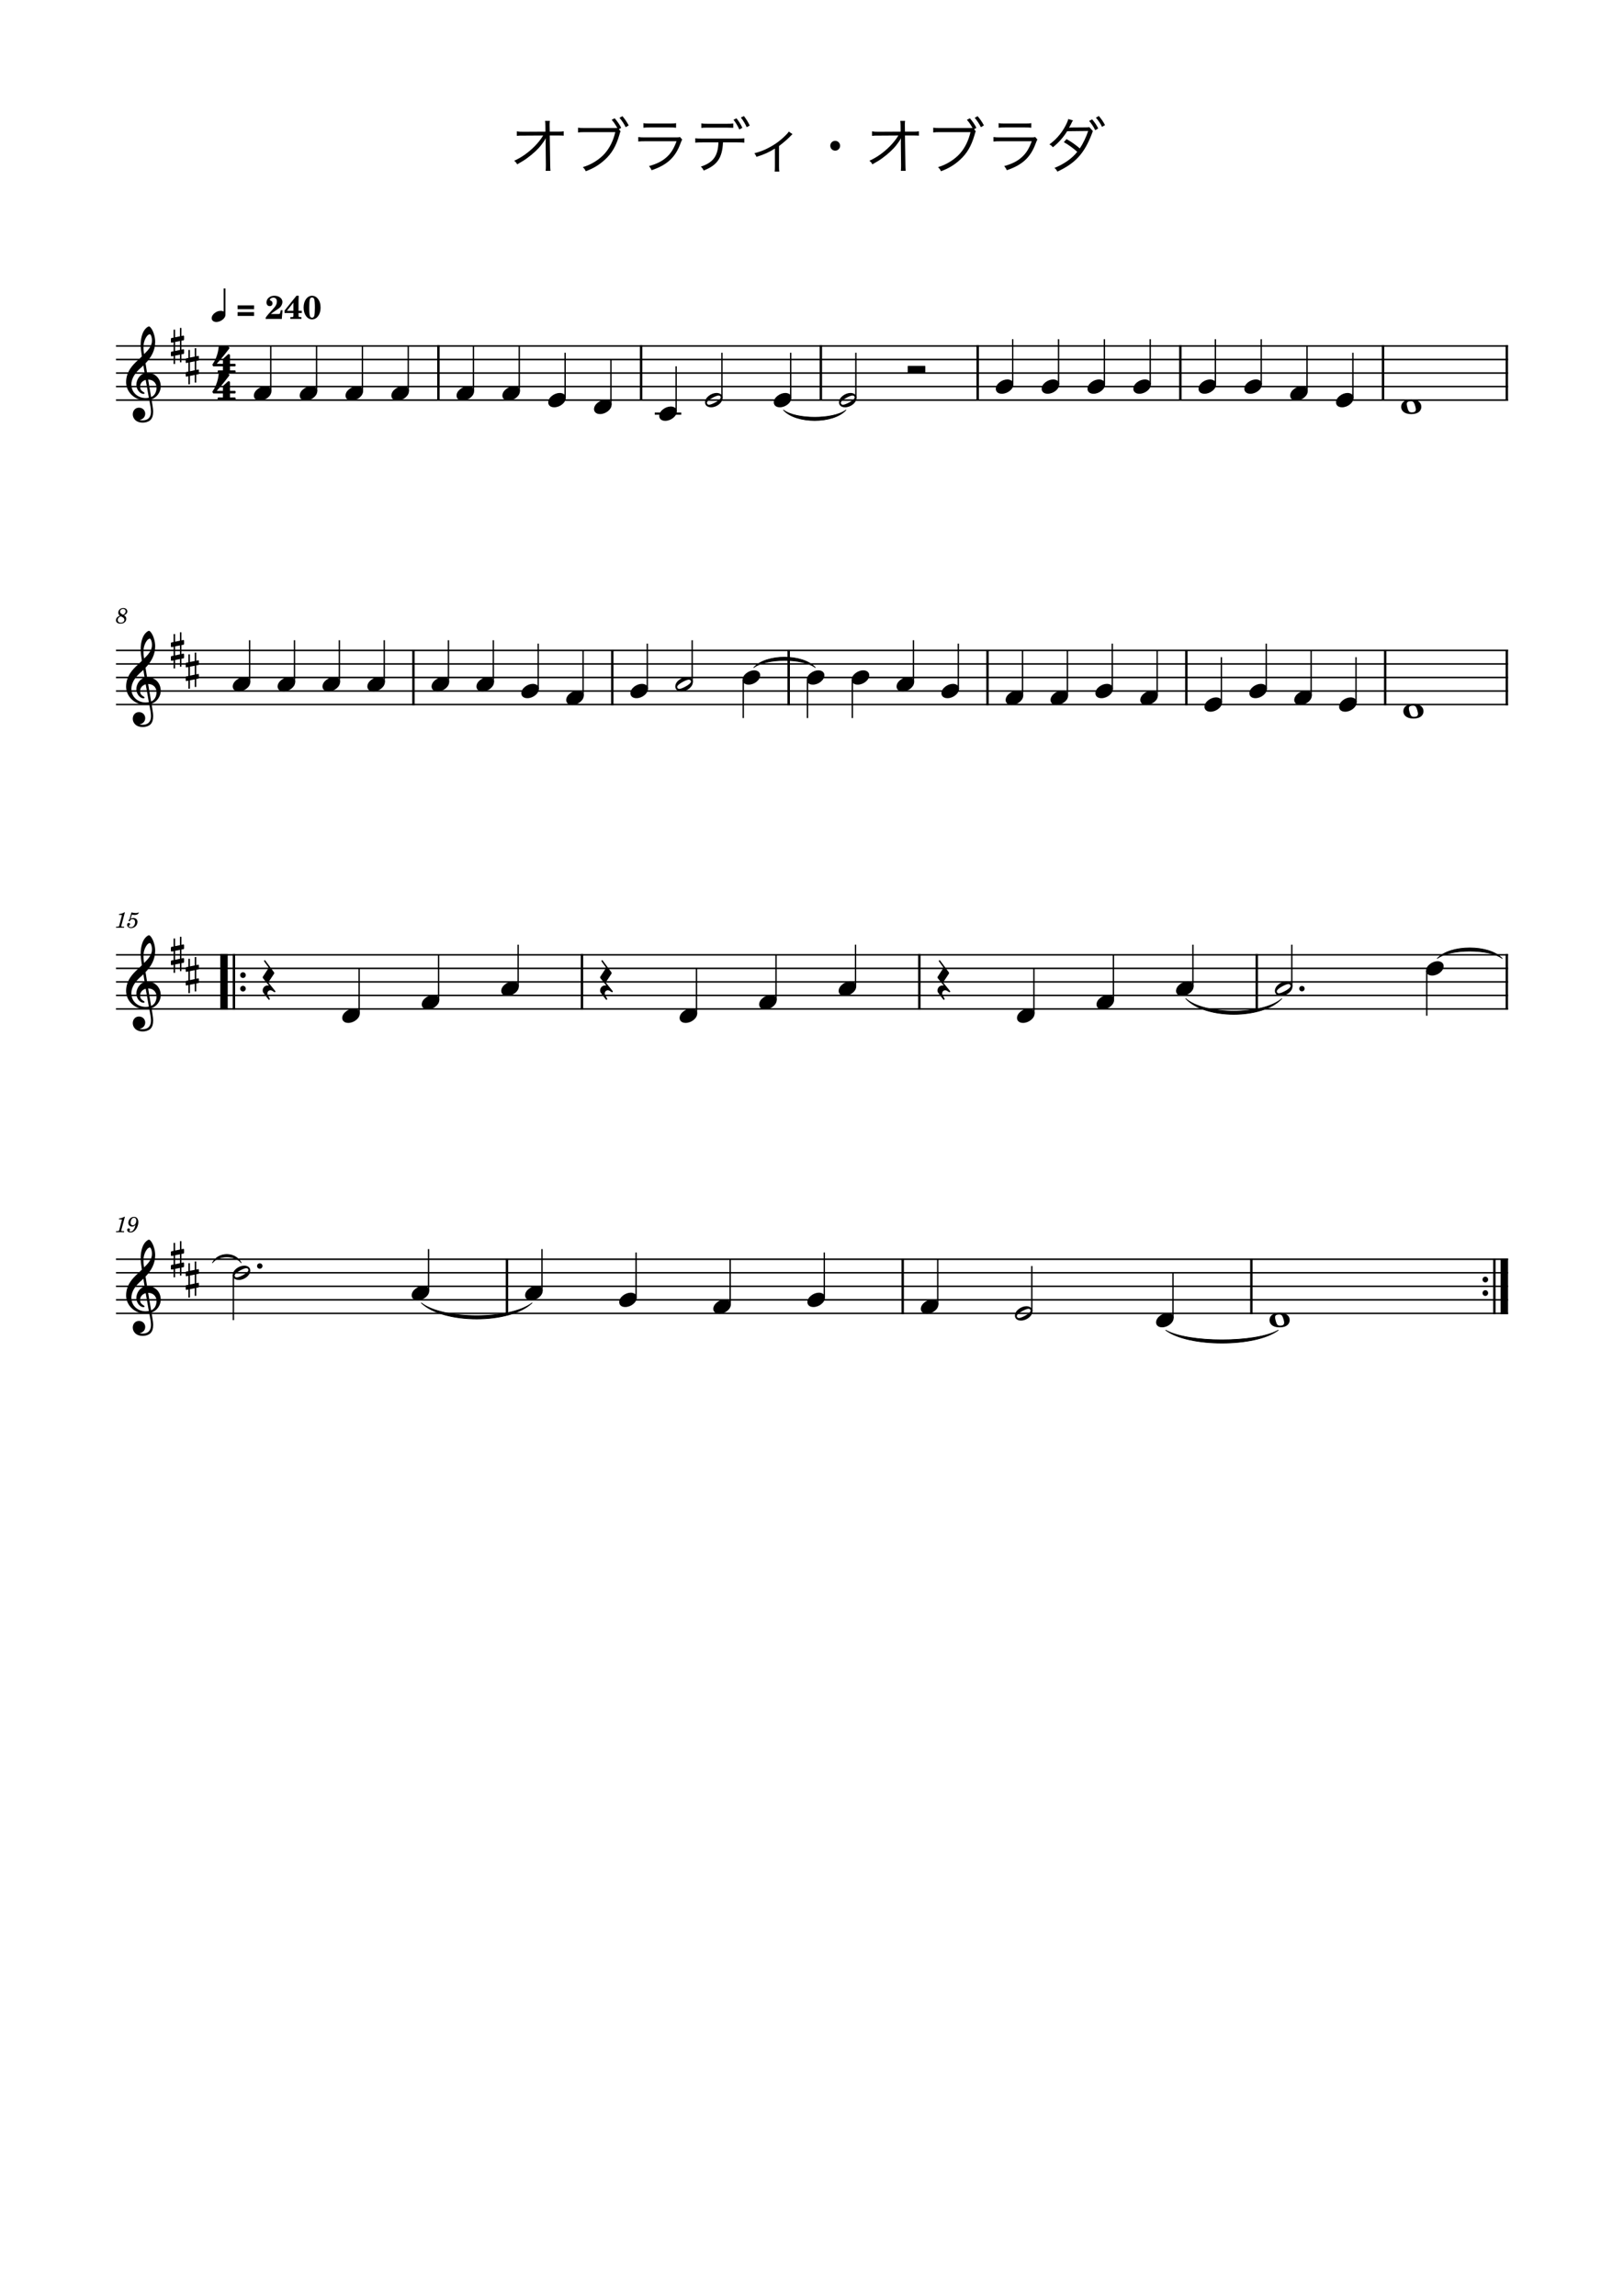 <?xml version="1.0" encoding="UTF-8" standalone="no"?>
<svg width="2977.2px" height="4208.4px" viewBox="0 0 2977.2 4208.4"
 xmlns="http://www.w3.org/2000/svg" xmlns:xlink="http://www.w3.org/1999/xlink" version="1.2" baseProfile="tiny">
<title>オブラディ・オブラダ</title>
<desc>Generated by MuseScore Studio 4.4.3</desc>
<path class="" fill="#ffffff" fill-rule="evenodd" d="M0,0 L2977.2,0 L2977.2,4208.4 L0,4208.4 L0,0 "/>
<polyline class="StaffLines" fill="none" stroke="#000000" stroke-width="2.73" stroke-linejoin="bevel" points="212.598,634.198 2764.6,634.198"/>
<polyline class="StaffLines" fill="none" stroke="#000000" stroke-width="2.73" stroke-linejoin="bevel" points="212.598,658.998 2764.6,658.998"/>
<polyline class="StaffLines" fill="none" stroke="#000000" stroke-width="2.73" stroke-linejoin="bevel" points="212.598,683.798 2764.6,683.798"/>
<polyline class="StaffLines" fill="none" stroke="#000000" stroke-width="2.73" stroke-linejoin="bevel" points="212.598,708.598 2764.6,708.598"/>
<polyline class="StaffLines" fill="none" stroke="#000000" stroke-width="2.73" stroke-linejoin="bevel" points="212.598,733.398 2764.6,733.398"/>
<polyline class="StaffLines" fill="none" stroke="#000000" stroke-width="2.73" stroke-linejoin="bevel" points="212.598,1192.2 2764.6,1192.2"/>
<polyline class="StaffLines" fill="none" stroke="#000000" stroke-width="2.73" stroke-linejoin="bevel" points="212.598,1217 2764.6,1217"/>
<polyline class="StaffLines" fill="none" stroke="#000000" stroke-width="2.73" stroke-linejoin="bevel" points="212.598,1241.8 2764.6,1241.8"/>
<polyline class="StaffLines" fill="none" stroke="#000000" stroke-width="2.73" stroke-linejoin="bevel" points="212.598,1266.6 2764.6,1266.6"/>
<polyline class="StaffLines" fill="none" stroke="#000000" stroke-width="2.73" stroke-linejoin="bevel" points="212.598,1291.4 2764.6,1291.4"/>
<polyline class="StaffLines" fill="none" stroke="#000000" stroke-width="2.73" stroke-linejoin="bevel" points="212.598,1750.2 2764.6,1750.2"/>
<polyline class="StaffLines" fill="none" stroke="#000000" stroke-width="2.73" stroke-linejoin="bevel" points="212.598,1775 2764.6,1775"/>
<polyline class="StaffLines" fill="none" stroke="#000000" stroke-width="2.73" stroke-linejoin="bevel" points="212.598,1799.8 2764.6,1799.8"/>
<polyline class="StaffLines" fill="none" stroke="#000000" stroke-width="2.73" stroke-linejoin="bevel" points="212.598,1824.6 2764.6,1824.6"/>
<polyline class="StaffLines" fill="none" stroke="#000000" stroke-width="2.73" stroke-linejoin="bevel" points="212.598,1849.4 2764.6,1849.4"/>
<polyline class="StaffLines" fill="none" stroke="#000000" stroke-width="2.73" stroke-linejoin="bevel" points="212.598,2308.2 2764.6,2308.2"/>
<polyline class="StaffLines" fill="none" stroke="#000000" stroke-width="2.73" stroke-linejoin="bevel" points="212.598,2333 2764.6,2333"/>
<polyline class="StaffLines" fill="none" stroke="#000000" stroke-width="2.73" stroke-linejoin="bevel" points="212.598,2357.8 2764.6,2357.8"/>
<polyline class="StaffLines" fill="none" stroke="#000000" stroke-width="2.73" stroke-linejoin="bevel" points="212.598,2382.6 2764.6,2382.6"/>
<polyline class="StaffLines" fill="none" stroke="#000000" stroke-width="2.73" stroke-linejoin="bevel" points="212.598,2407.4 2764.6,2407.4"/>
<path class="Text" d="M1000.27,260.888 L1000.27,261.548 L1000.71,302.028 C1000.71,302.688 1000.71,303.238 1000.71,304.448 C1000.71,308.738 1000.6,309.948 1000.27,313.138 L1009.18,313.138 C1008.85,310.168 1008.63,306.648 1008.63,301.918 L1007.86,248.348 L1022.6,248.348 C1023.15,248.348 1023.81,248.348 1024.25,248.348 C1028.76,248.348 1031.07,248.458 1033.38,248.678 L1033.38,240.648 C1029.86,241.198 1028.54,241.308 1022.38,241.308 L1007.86,241.308 L1007.64,230.308 L1007.64,227.668 C1007.64,225.798 1007.75,224.038 1008.08,221.618 L999.277,221.618 C999.717,224.808 999.717,224.808 999.827,230.528 L999.937,241.308 L959.897,241.528 C953.407,241.528 951.427,241.418 947.467,240.758 L947.467,249.008 C951.207,248.568 952.747,248.568 959.677,248.568 L995.757,248.348 C992.127,254.618 986.077,262.208 979.917,268.368 C968.367,279.918 955.937,288.718 942.627,294.658 C945.487,296.968 946.367,298.068 948.127,301.258 C957.037,296.198 961.327,293.558 966.277,289.928 C976.947,282.228 986.627,273.208 992.347,265.618 C997.517,258.798 998.507,257.368 1000.6,253.298 C1000.38,258.028 1000.27,259.678 1000.27,260.448 L1000.27,260.888 M1134.69,236.798 L1138.76,234.378 C1136.56,229.428 1132.49,223.488 1126.88,216.778 L1121.38,219.638 C1125.34,224.148 1127.21,226.788 1131.72,234.598 C1128.97,234.708 1127.54,234.708 1125.23,234.708 L1072.1,234.708 C1066.16,234.708 1063.63,234.598 1059.67,234.048 L1059.67,242.848 C1062.97,242.408 1065.61,242.188 1071.99,242.188 L1127.98,242.188 C1124.13,258.248 1117.75,271.118 1108.73,281.348 C1098.83,292.568 1083.21,302.248 1068.47,306.318 C1071.11,308.958 1072.32,310.498 1073.86,313.908 C1087.72,308.738 1098.06,302.578 1108.4,293.228 C1121.27,281.678 1129.41,267.928 1135.35,247.578 C1136.78,242.188 1137,241.748 1137.66,240.758 L1134.69,236.798 M1135.68,215.898 C1140.08,221.068 1144.7,227.998 1147.01,233.168 L1152.62,229.868 C1148.77,222.938 1146.02,218.868 1141.07,212.928 L1135.68,215.898 M1179.57,234.158 C1182.54,233.718 1185.18,233.608 1191.01,233.608 L1227.97,233.608 C1233.8,233.608 1236.44,233.718 1239.41,234.158 L1239.41,225.688 C1236.22,226.348 1234.02,226.458 1227.86,226.458 L1191.12,226.458 C1184.96,226.458 1182.76,226.348 1179.57,225.688 L1179.57,234.158 M1170.11,259.458 C1173.85,259.018 1177.04,258.908 1182.87,258.908 L1240.29,258.908 C1235.23,272.438 1230.28,280.578 1222.47,287.728 C1214.22,295.318 1204.54,300.268 1189.8,304.448 C1192.44,307.638 1193.21,308.848 1194.53,312.038 C1223.02,302.468 1238.2,288.388 1247.55,262.758 C1249.42,257.918 1249.64,257.368 1250.63,255.828 L1246.56,251.098 C1244.69,251.758 1243.48,251.868 1239.41,251.868 L1182.98,251.868 C1176.38,251.868 1174.07,251.758 1170.11,251.208 L1170.11,259.458 M1351.83,260.998 C1358.76,260.998 1361.07,261.108 1364.48,261.548 L1364.48,253.408 C1360.85,253.958 1358.76,254.068 1351.72,254.068 L1287.37,254.068 C1280.44,254.068 1278.24,253.958 1274.61,253.408 L1274.61,261.548 C1278.02,261.108 1280.33,260.998 1287.26,260.998 L1317.07,260.998 C1316.19,286.078 1307.61,297.848 1284.84,305.438 C1287.48,307.968 1288.58,309.398 1290.01,312.588 C1314.87,302.908 1324.11,289.488 1325.43,260.998 L1351.83,260.998 M1285.72,234.488 C1288.8,234.048 1290.67,233.938 1298.26,233.938 L1331.7,233.938 C1338.63,234.048 1342.81,234.158 1344.24,234.268 L1344.24,226.348 C1340.39,226.788 1337.53,226.898 1331.59,226.898 L1298.37,226.898 C1291.22,226.898 1289.02,226.788 1285.72,226.128 L1285.72,234.488 M1344.68,219.528 C1347.76,223.048 1352.82,231.408 1355.35,237.348 L1360.96,234.268 C1357.88,227.778 1354.91,222.938 1350.18,216.888 L1344.68,219.528 M1358.21,215.458 C1362.28,220.628 1366.68,227.888 1368.88,233.168 L1374.49,230.088 C1371.08,223.158 1368.44,218.868 1363.71,212.708 L1358.21,215.458 M1446.08,241.198 C1444.43,243.728 1443.22,245.158 1439.92,248.348 C1430.57,257.698 1420.56,265.068 1408.46,271.228 C1400.43,275.518 1393.94,277.938 1382.94,280.908 C1385.03,283.548 1385.69,284.648 1386.79,287.508 C1400.43,283.328 1409.78,279.148 1420.56,272.328 L1420.56,304.998 C1420.56,310.498 1420.45,311.928 1420.12,314.568 L1428.7,314.568 C1428.26,311.818 1428.15,309.178 1428.15,304.888 L1428.15,267.708 C1438.82,259.458 1444.32,254.508 1450.26,248.348 C1451.47,247.028 1451.69,246.698 1452.9,245.818 L1446.08,241.198 M1531.11,258.138 C1526.16,258.138 1522.09,262.208 1522.09,267.158 C1522.09,272.108 1526.16,276.178 1531.11,276.178 C1536.06,276.178 1540.13,272.108 1540.13,267.158 C1540.13,262.208 1536.06,258.138 1531.11,258.138 M1651.45,260.888 L1651.45,261.548 L1651.89,302.028 C1651.89,302.688 1651.89,303.238 1651.89,304.448 C1651.89,308.738 1651.78,309.948 1651.45,313.138 L1660.36,313.138 C1660.03,310.168 1659.81,306.648 1659.81,301.918 L1659.04,248.348 L1673.78,248.348 C1674.33,248.348 1674.99,248.348 1675.43,248.348 C1679.94,248.348 1682.25,248.458 1684.56,248.678 L1684.56,240.648 C1681.04,241.198 1679.72,241.308 1673.56,241.308 L1659.04,241.308 L1658.82,230.308 L1658.82,227.668 C1658.82,225.798 1658.93,224.038 1659.26,221.618 L1650.46,221.618 C1650.9,224.808 1650.9,224.808 1651.01,230.528 L1651.12,241.308 L1611.08,241.528 C1604.59,241.528 1602.61,241.418 1598.65,240.758 L1598.65,249.008 C1602.39,248.568 1603.93,248.568 1610.86,248.568 L1646.94,248.348 C1643.31,254.618 1637.26,262.208 1631.1,268.368 C1619.55,279.918 1607.12,288.718 1593.81,294.658 C1596.67,296.968 1597.55,298.068 1599.31,301.258 C1608.22,296.198 1612.51,293.558 1617.46,289.928 C1628.13,282.228 1637.81,273.208 1643.53,265.618 C1648.7,258.798 1649.69,257.368 1651.78,253.298 C1651.56,258.028 1651.45,259.678 1651.45,260.448 L1651.45,260.888 M1785.87,236.798 L1789.94,234.378 C1787.74,229.428 1783.67,223.488 1778.06,216.778 L1772.56,219.638 C1776.52,224.148 1778.39,226.788 1782.9,234.598 C1780.15,234.708 1778.72,234.708 1776.41,234.708 L1723.28,234.708 C1717.34,234.708 1714.81,234.598 1710.85,234.048 L1710.85,242.848 C1714.15,242.408 1716.79,242.188 1723.17,242.188 L1779.16,242.188 C1775.31,258.248 1768.93,271.118 1759.91,281.348 C1750.01,292.568 1734.39,302.248 1719.65,306.318 C1722.29,308.958 1723.5,310.498 1725.04,313.908 C1738.9,308.738 1749.24,302.578 1759.58,293.228 C1772.45,281.678 1780.59,267.928 1786.53,247.578 C1787.96,242.188 1788.18,241.748 1788.84,240.758 L1785.87,236.798 M1786.86,215.898 C1791.26,221.068 1795.88,227.998 1798.19,233.168 L1803.8,229.868 C1799.95,222.938 1797.2,218.868 1792.25,212.928 L1786.86,215.898 M1830.75,234.158 C1833.72,233.718 1836.36,233.608 1842.19,233.608 L1879.15,233.608 C1884.98,233.608 1887.62,233.718 1890.59,234.158 L1890.59,225.688 C1887.4,226.348 1885.2,226.458 1879.04,226.458 L1842.3,226.458 C1836.14,226.458 1833.94,226.348 1830.75,225.688 L1830.75,234.158 M1821.29,259.458 C1825.03,259.018 1828.22,258.908 1834.05,258.908 L1891.47,258.908 C1886.41,272.438 1881.46,280.578 1873.65,287.728 C1865.4,295.318 1855.72,300.268 1840.98,304.448 C1843.62,307.638 1844.39,308.848 1845.71,312.038 C1874.2,302.468 1889.38,288.388 1898.73,262.758 C1900.6,257.918 1900.82,257.368 1901.81,255.828 L1897.74,251.098 C1895.87,251.758 1894.66,251.868 1890.59,251.868 L1834.16,251.868 C1827.56,251.868 1825.25,251.758 1821.29,251.208 L1821.29,259.458 M1958.35,218.208 C1957.8,221.398 1955.49,226.678 1951.86,233.168 C1944.93,245.598 1934.81,256.928 1923.81,264.628 C1926.56,266.168 1927.77,267.048 1930.19,269.908 C1940.09,262.208 1949.55,251.648 1956.37,240.538 L1994.87,240.098 C1991.57,250.548 1985.19,263.748 1979.58,271.998 C1971.55,265.178 1963.85,259.788 1955.27,254.948 L1950.21,260.558 C1957.47,264.408 1968.14,272.108 1974.85,278.268 C1966.38,289.708 1949.33,301.698 1933.05,307.748 C1935.58,309.838 1936.79,311.378 1938.44,314.568 C1971.55,299.168 1987.94,281.238 2001.8,244.828 L2002.35,243.178 L2002.9,241.638 C2003.01,241.418 2003.23,240.868 2003.45,240.098 L1997.07,233.058 C1995.42,233.278 1994.32,233.388 1990.36,233.498 L1963.85,233.718 C1961.21,233.828 1961.1,233.828 1959.78,234.048 C1960.88,232.178 1962.09,230.088 1963.19,227.998 C1964.4,225.358 1965.17,223.818 1965.39,223.378 C1965.94,222.388 1966.16,221.948 1967.04,220.628 L1958.35,218.208 M1996.63,221.728 C2000.15,225.358 2005.1,232.948 2007.85,238.668 L2013.35,235.368 C2009.94,228.768 2007.52,225.138 2002.13,218.758 L1996.63,221.728 M2009.06,215.678 C2013.68,220.958 2017.75,227.008 2020.28,232.508 L2025.78,229.318 C2021.93,222.168 2019.95,219.308 2014.45,212.598 L2009.06,215.678 "/>
<path class="MeasureNumber" d="M228.958,2230.28 L227.798,2230.28 C225.598,2231.92 221.358,2233.32 218.478,2233.32 L217.998,2235.08 L220.758,2235.08 C223.198,2235.08 223.478,2235.16 223.478,2235.88 C223.478,2236.24 223.478,2236.24 223.078,2237.68 L218.798,2253.68 C218.278,2255.68 218.238,2255.8 217.878,2256.16 C217.478,2256.56 216.638,2256.68 214.518,2256.72 L212.798,2256.72 L212.598,2258.6 L227.398,2258.6 L227.638,2256.72 L225.478,2256.72 C222.878,2256.72 222.318,2256.52 222.318,2255.64 C222.318,2255.36 222.478,2254.44 222.678,2253.68 L228.958,2230.28 M248.553,2244.92 C247.553,2249.56 244.873,2257.52 239.153,2257.52 C237.993,2257.52 237.233,2257.04 237.233,2256.32 C237.233,2256.04 237.313,2255.92 237.633,2255.44 C238.033,2254.92 238.233,2254.44 238.233,2253.88 C238.233,2252.56 237.193,2251.56 235.833,2251.56 C234.233,2251.56 233.113,2252.76 233.113,2254.52 C233.113,2257.24 235.673,2259.2 239.233,2259.2 C247.993,2259.2 253.593,2248 253.593,2240.4 C253.593,2234.16 250.593,2230.44 245.633,2230.44 C239.673,2230.44 235.233,2235.92 235.233,2241.64 C235.233,2245.44 238.153,2248.32 242.033,2248.32 C244.673,2248.32 246.713,2247.24 248.553,2244.92 M245.593,2232.12 C248.153,2232.12 249.793,2234.16 249.793,2237.36 C249.793,2242.32 247.073,2245.96 243.393,2245.96 C240.873,2245.96 239.473,2244.24 239.473,2241.24 C239.473,2237.64 241.193,2232.12 245.593,2232.12"/>
<path class="MeasureNumber" d="M228.958,1672.28 L227.798,1672.28 C225.598,1673.92 221.358,1675.32 218.478,1675.32 L217.998,1677.08 L220.758,1677.08 C223.198,1677.08 223.478,1677.16 223.478,1677.88 C223.478,1678.24 223.478,1678.24 223.078,1679.68 L218.798,1695.68 C218.278,1697.68 218.238,1697.8 217.878,1698.16 C217.478,1698.56 216.638,1698.68 214.518,1698.72 L212.798,1698.72 L212.598,1700.6 L227.398,1700.6 L227.638,1698.72 L225.478,1698.72 C222.878,1698.72 222.318,1698.52 222.318,1697.64 C222.318,1697.36 222.478,1696.44 222.678,1695.68 L228.958,1672.28 M237.313,1685.28 C236.073,1686.04 235.713,1686.52 235.713,1687.32 C235.713,1688.08 236.353,1688.64 237.153,1688.64 C238.193,1688.64 238.793,1687.88 238.913,1686.4 C240.153,1685.4 241.473,1684.96 243.073,1684.96 C246.033,1684.96 247.673,1686.8 247.673,1690.12 C247.673,1695.32 244.313,1699.56 240.193,1699.56 C237.833,1699.56 235.913,1698.44 235.913,1697.12 C235.913,1696.88 235.953,1696.8 236.153,1696.68 C237.433,1696.08 238.473,1695.64 238.473,1693.96 C238.473,1692.68 237.473,1691.72 236.073,1691.72 C234.313,1691.72 232.993,1693.2 232.993,1695.12 C232.993,1698.64 236.033,1701.2 240.313,1701.2 C246.793,1701.2 252.033,1696.04 252.033,1689.64 C252.033,1685.6 248.953,1682.76 244.593,1682.76 C242.873,1682.76 241.473,1683.12 239.553,1684.08 L241.793,1676.52 C243.913,1676.96 245.593,1677.16 247.033,1677.16 C249.673,1677.16 252.033,1676.32 253.353,1674.92 C254.033,1674.12 254.433,1673.44 254.433,1672.92 C254.433,1672.68 254.313,1672.44 254.153,1672.44 C254.033,1672.44 253.953,1672.48 253.713,1672.6 C252.393,1673.24 250.713,1673.6 249.153,1673.6 C246.753,1673.6 243.913,1673.2 240.953,1672.44 L237.313,1685.28 "/>
<path class="MeasureNumber" d="M227.326,1127.8 C230.446,1126.32 233.366,1124.68 233.366,1120.68 C233.366,1117.04 230.286,1114.44 226.006,1114.44 C220.846,1114.44 216.846,1118.16 216.846,1123 C216.846,1125.44 217.686,1127 219.846,1128.56 C215.126,1130.36 212.606,1133.28 212.606,1136.92 C212.606,1140.8 215.806,1143.2 220.926,1143.2 C227.086,1143.2 231.486,1139.44 231.486,1134.24 C231.486,1131.08 229.766,1129.4 227.326,1127.8 M225.606,1126.84 C221.526,1124.92 220.046,1123.36 220.046,1121.08 C220.046,1118.32 222.526,1116.16 225.686,1116.16 C228.446,1116.16 230.366,1117.92 230.366,1120.44 C230.366,1123.44 228.286,1125.8 225.606,1126.84 M221.366,1129.64 C223.286,1130.52 223.926,1130.84 224.926,1131.44 C226.926,1132.64 228.006,1134.24 228.006,1136.04 C228.006,1139.12 225.126,1141.44 221.366,1141.44 C217.966,1141.44 215.846,1139.52 215.846,1136.44 C215.846,1133.44 217.766,1131.08 221.366,1129.64"/>
<path class="TieSegment" stroke="#000000" stroke-width="1.24" stroke-linecap="round" stroke-linejoin="round" fill-rule="evenodd" d="M2137.06,2438.24 C2178.32,2461.84 2302.08,2461.84 2343.34,2438.24 C2302.08,2469.78 2178.32,2469.78 2137.06,2438.24"/>
<path class="TieSegment" stroke="#000000" stroke-width="1.24" stroke-linecap="round" stroke-linejoin="round" fill-rule="evenodd" d="M772.361,2388.29 C812.962,2419.51 934.766,2419.51 975.367,2388.29 C934.766,2427.45 812.962,2427.45 772.361,2388.29"/>
<path class="TieSegment" stroke="#000000" stroke-width="1.24" stroke-linecap="round" stroke-linejoin="round" fill-rule="evenodd" d="M389.438,2314.8 C399.993,2294.3 431.657,2294.3 442.212,2314.8 C431.657,2300.38 399.993,2300.38 389.438,2314.8"/>
<path class="TieSegment" stroke="#000000" stroke-width="1.24" stroke-linecap="round" stroke-linejoin="round" fill-rule="evenodd" d="M1381.88,1223.7 C1404.44,1198.27 1472.1,1198.27 1494.65,1223.7 C1472.1,1206.21 1404.44,1206.21 1381.88,1223.7"/>
<path class="TieSegment" stroke="#000000" stroke-width="1.24" stroke-linecap="round" stroke-linejoin="round" fill-rule="evenodd" d="M1436.26,751.595 C1459.17,769.219 1527.88,769.219 1550.79,751.595 C1527.88,777.155 1459.17,777.155 1436.26,751.595"/>
<path class="TieSegment" stroke="#000000" stroke-width="1.24" stroke-linecap="round" stroke-linejoin="round" fill-rule="evenodd" d="M2173.67,1830.4 C2208.92,1861.01 2314.68,1861.01 2349.94,1830.4 C2314.68,1868.95 2208.92,1868.95 2173.67,1830.4"/>
<path class="TieSegment" stroke="#000000" stroke-width="1.24" stroke-linecap="round" stroke-linejoin="round" fill-rule="evenodd" d="M2634.9,1756.9 C2658.71,1730.99 2730.13,1730.99 2753.94,1756.9 C2730.13,1738.93 2658.71,1738.93 2634.9,1756.9"/>
<polyline class="BarLine" fill="none" stroke="#000000" stroke-width="4.46" stroke-linejoin="bevel" points="1504.81,632.834 1504.81,734.762"/>
<polyline class="BarLine" fill="none" stroke="#000000" stroke-width="4.46" stroke-linejoin="bevel" points="757.931,1190.83 757.931,1292.76"/>
<polyline class="BarLine" fill="none" stroke="#000000" stroke-width="4.46" stroke-linejoin="bevel" points="929.388,2306.83 929.388,2408.76"/>
<polyline class="BarLine" fill="none" stroke="#000000" stroke-width="4.46" stroke-linejoin="bevel" points="1654.86,2306.83 1654.86,2408.76"/>
<polyline class="BarLine" fill="none" stroke="#000000" stroke-width="4.46" stroke-linejoin="bevel" points="803.7,632.834 803.7,734.762"/>
<polyline class="BarLine" fill="none" stroke="#000000" stroke-width="4.46" stroke-linejoin="bevel" points="2163.9,632.834 2163.9,734.762"/>
<polyline class="BarLine" fill="none" stroke="#000000" stroke-width="4.46" stroke-linejoin="bevel" points="2762.37,1748.83 2762.37,1850.76"/>
<polyline class="BarLine" fill="none" stroke="#000000" stroke-width="4.46" stroke-linejoin="bevel" points="1122.46,1190.83 1122.46,1292.76"/>
<polyline class="BarLine" fill="none" stroke="#000000" stroke-width="4.46" stroke-linejoin="bevel" points="2303.96,1748.83 2303.96,1850.76"/>
<polyline class="BarLine" fill="none" stroke="#000000" stroke-width="4.46" stroke-linejoin="bevel" points="1445.85,1190.83 1445.85,1292.76"/>
<polyline class="BarLine" fill="none" stroke="#000000" stroke-width="4.46" stroke-linejoin="bevel" points="1685.42,1748.83 1685.42,1850.76"/>
<polyline class="BarLine" fill="none" stroke="#000000" stroke-width="4.46" stroke-linejoin="bevel" points="2294.09,2306.83 2294.09,2408.76"/>
<polyline class="BarLine" fill="none" stroke="#000000" stroke-width="4.46" stroke-linejoin="bevel" points="1066.89,1748.83 1066.89,1850.76"/>
<polyline class="BarLine" fill="none" stroke="#000000" stroke-width="13.64" stroke-linejoin="bevel" points="410.642,1748.83 410.642,1850.76"/>
<polyline class="BarLine" fill="none" stroke="#000000" stroke-width="4.46" stroke-linejoin="bevel" points="428.87,1748.83 428.87,1850.76"/>
<path class="BarLine" transform="matrix(0.992,0,0,0.992,440.278,1787.4)" d="M10.4,0 C10.4,-2.9 8.1,-5.3 5.2,-5.3 C2.3,-5.3 0,-2.9 0,0 C0,2.9 2.3,5.3 5.2,5.3 C8.1,5.3 10.4,2.9 10.4,0"/>
<path class="BarLine" transform="matrix(0.992,0,0,0.992,440.278,1812.2)" d="M10.4,0 C10.4,-2.9 8.1,-5.3 5.2,-5.3 C2.3,-5.3 0,-2.9 0,0 C0,2.9 2.3,5.3 5.2,5.3 C8.1,5.3 10.4,2.9 10.4,0"/>
<polyline class="BarLine" fill="none" stroke="#000000" stroke-width="4.46" stroke-linejoin="bevel" points="1175.26,632.834 1175.26,734.762"/>
<polyline class="BarLine" fill="none" stroke="#000000" stroke-width="4.46" stroke-linejoin="bevel" points="1810.37,1190.83 1810.37,1292.76"/>
<polyline class="BarLine" fill="none" stroke="#000000" stroke-width="4.46" stroke-linejoin="bevel" points="2762.37,632.834 2762.37,734.762"/>
<polyline class="BarLine" fill="none" stroke="#000000" stroke-width="4.46" stroke-linejoin="bevel" points="2535.46,632.834 2535.46,734.762"/>
<polyline class="BarLine" fill="none" stroke="#000000" stroke-width="4.46" stroke-linejoin="bevel" points="1792.34,632.834 1792.34,734.762"/>
<path class="BarLine" transform="matrix(0.992,0,0,0.992,2717.84,2345.4)" d="M10.4,0 C10.4,-2.9 8.1,-5.3 5.2,-5.3 C2.3,-5.3 0,-2.9 0,0 C0,2.9 2.3,5.3 5.2,5.3 C8.1,5.3 10.4,2.9 10.4,0"/>
<path class="BarLine" transform="matrix(0.992,0,0,0.992,2717.84,2370.2)" d="M10.4,0 C10.4,-2.9 8.1,-5.3 5.2,-5.3 C2.3,-5.3 0,-2.9 0,0 C0,2.9 2.3,5.3 5.2,5.3 C8.1,5.3 10.4,2.9 10.4,0"/>
<polyline class="BarLine" fill="none" stroke="#000000" stroke-width="4.46" stroke-linejoin="bevel" points="2739.55,2306.83 2739.55,2408.76"/>
<polyline class="BarLine" fill="none" stroke="#000000" stroke-width="13.64" stroke-linejoin="bevel" points="2757.78,2306.83 2757.78,2408.76"/>
<polyline class="BarLine" fill="none" stroke="#000000" stroke-width="4.46" stroke-linejoin="bevel" points="2762.37,1190.83 2762.37,1292.76"/>
<polyline class="BarLine" fill="none" stroke="#000000" stroke-width="4.46" stroke-linejoin="bevel" points="2174.9,1190.83 2174.9,1292.76"/>
<polyline class="BarLine" fill="none" stroke="#000000" stroke-width="4.46" stroke-linejoin="bevel" points="2539.42,1190.83 2539.42,1292.76"/>
<polyline class="LedgerLine" fill="none" stroke="#000000" stroke-width="3.97" stroke-linejoin="bevel" points="1200.31,758.198 1248.9,758.198"/>
<polyline class="Stem" fill="none" stroke="#000000" stroke-width="2.48" stroke-linejoin="bevel" points="1756.86,1262.63 1756.86,1179.8"/>
<polyline class="Stem" fill="none" stroke="#000000" stroke-width="2.48" stroke-linejoin="bevel" points="2321.38,1262.63 2321.38,1179.8"/>
<polyline class="Stem" fill="none" stroke="#000000" stroke-width="2.48" stroke-linejoin="bevel" points="2480.19,729.43 2480.19,646.598"/>
<polyline class="Stem" fill="none" stroke="#000000" stroke-width="2.48" stroke-linejoin="bevel" points="496.357,717.03 496.357,634.198"/>
<polyline class="Stem" fill="none" stroke="#000000" stroke-width="2.48" stroke-linejoin="bevel" points="2150.34,2415.83 2150.34,2333"/>
<polyline class="Stem" fill="none" stroke="#000000" stroke-width="2.48" stroke-linejoin="bevel" points="1891.58,2403.43 1891.58,2320.6"/>
<polyline class="Stem" fill="none" stroke="#000000" stroke-width="2.48" stroke-linejoin="bevel" points="2396.17,717.03 2396.17,634.198"/>
<polyline class="Stem" fill="none" stroke="#000000" stroke-width="2.48" stroke-linejoin="bevel" points="1719.08,2391.03 1719.08,2308.2"/>
<polyline class="Stem" fill="none" stroke="#000000" stroke-width="2.48" stroke-linejoin="bevel" points="2312.15,704.63 2312.15,621.798"/>
<polyline class="Stem" fill="none" stroke="#000000" stroke-width="2.48" stroke-linejoin="bevel" points="1511.11,2378.63 1511.11,2295.8"/>
<polyline class="Stem" fill="none" stroke="#000000" stroke-width="2.48" stroke-linejoin="bevel" points="1338.61,2391.03 1338.61,2308.2"/>
<polyline class="Stem" fill="none" stroke="#000000" stroke-width="2.48" stroke-linejoin="bevel" points="1166.11,2378.63 1166.11,2295.8"/>
<polyline class="Stem" fill="none" stroke="#000000" stroke-width="2.48" stroke-linejoin="bevel" points="457.622,1250.23 457.622,1173.6"/>
<polyline class="Stem" fill="none" stroke="#000000" stroke-width="2.48" stroke-linejoin="bevel" points="993.605,2366.23 993.605,2289.6"/>
<polyline class="Stem" fill="none" stroke="#000000" stroke-width="2.48" stroke-linejoin="bevel" points="539.888,1250.23 539.888,1173.6"/>
<polyline class="Stem" fill="none" stroke="#000000" stroke-width="2.48" stroke-linejoin="bevel" points="580.381,717.03 580.381,634.198"/>
<polyline class="Stem" fill="none" stroke="#000000" stroke-width="2.48" stroke-linejoin="bevel" points="622.153,1250.23 622.153,1173.6"/>
<polyline class="Stem" fill="none" stroke="#000000" stroke-width="2.48" stroke-linejoin="bevel" points="785.638,2366.23 785.638,2289.6"/>
<polyline class="Stem" fill="none" stroke="#000000" stroke-width="2.48" stroke-linejoin="bevel" points="704.418,1250.23 704.418,1173.6"/>
<polyline class="Stem" fill="none" stroke="#000000" stroke-width="2.48" stroke-linejoin="bevel" points="427.878,2337.16 427.878,2419.8"/>
<polyline class="Stem" fill="none" stroke="#000000" stroke-width="2.48" stroke-linejoin="bevel" points="2228.12,704.63 2228.12,621.798"/>
<polyline class="Stem" fill="none" stroke="#000000" stroke-width="2.48" stroke-linejoin="bevel" points="664.405,717.03 664.405,634.198"/>
<polyline class="Stem" fill="none" stroke="#000000" stroke-width="2.48" stroke-linejoin="bevel" points="822.147,1250.23 822.147,1173.6"/>
<polyline class="Stem" fill="none" stroke="#000000" stroke-width="2.48" stroke-linejoin="bevel" points="748.429,717.03 748.429,634.198"/>
<polyline class="Stem" fill="none" stroke="#000000" stroke-width="2.48" stroke-linejoin="bevel" points="904.412,1250.23 904.412,1173.6"/>
<polyline class="Stem" fill="none" stroke="#000000" stroke-width="2.48" stroke-linejoin="bevel" points="867.917,717.03 867.917,634.198"/>
<polyline class="Stem" fill="none" stroke="#000000" stroke-width="2.48" stroke-linejoin="bevel" points="986.678,1262.63 986.678,1179.8"/>
<polyline class="Stem" fill="none" stroke="#000000" stroke-width="2.48" stroke-linejoin="bevel" points="2615.61,1779.16 2615.61,1861.8"/>
<polyline class="Stem" fill="none" stroke="#000000" stroke-width="2.48" stroke-linejoin="bevel" points="1068.94,1275.03 1068.94,1192.2"/>
<polyline class="Stem" fill="none" stroke="#000000" stroke-width="2.48" stroke-linejoin="bevel" points="2368.18,1808.23 2368.18,1731.6"/>
<polyline class="Stem" fill="none" stroke="#000000" stroke-width="2.48" stroke-linejoin="bevel" points="2108.63,704.63 2108.63,621.798"/>
<polyline class="Stem" fill="none" stroke="#000000" stroke-width="2.48" stroke-linejoin="bevel" points="951.941,717.03 951.941,634.198"/>
<polyline class="Stem" fill="none" stroke="#000000" stroke-width="2.48" stroke-linejoin="bevel" points="1186.67,1262.63 1186.67,1179.8"/>
<polyline class="Stem" fill="none" stroke="#000000" stroke-width="2.48" stroke-linejoin="bevel" points="2186.94,1808.23 2186.94,1731.6"/>
<polyline class="Stem" fill="none" stroke="#000000" stroke-width="2.48" stroke-linejoin="bevel" points="1268.94,1250.23 1268.94,1173.6"/>
<polyline class="Stem" fill="none" stroke="#000000" stroke-width="2.48" stroke-linejoin="bevel" points="2041.18,1833.03 2041.18,1750.2"/>
<polyline class="Stem" fill="none" stroke="#000000" stroke-width="2.48" stroke-linejoin="bevel" points="1362.59,1245.96 1362.59,1316.2"/>
<polyline class="Stem" fill="none" stroke="#000000" stroke-width="2.48" stroke-linejoin="bevel" points="1895.41,1857.83 1895.41,1775"/>
<polyline class="Stem" fill="none" stroke="#000000" stroke-width="2.48" stroke-linejoin="bevel" points="2024.61,704.63 2024.61,621.798"/>
<polyline class="Stem" fill="none" stroke="#000000" stroke-width="2.48" stroke-linejoin="bevel" points="1035.96,729.43 1035.96,646.598"/>
<polyline class="Stem" fill="none" stroke="#000000" stroke-width="2.48" stroke-linejoin="bevel" points="1480.32,1245.96 1480.32,1316.2"/>
<polyline class="Stem" fill="none" stroke="#000000" stroke-width="2.48" stroke-linejoin="bevel" points="1568.41,1808.23 1568.41,1731.6"/>
<polyline class="Stem" fill="none" stroke="#000000" stroke-width="2.48" stroke-linejoin="bevel" points="1562.58,1245.96 1562.58,1316.2"/>
<polyline class="Stem" fill="none" stroke="#000000" stroke-width="2.48" stroke-linejoin="bevel" points="1422.64,1833.03 1422.64,1750.2"/>
<polyline class="Stem" fill="none" stroke="#000000" stroke-width="2.48" stroke-linejoin="bevel" points="1674.59,1250.23 1674.59,1173.6"/>
<polyline class="Stem" fill="none" stroke="#000000" stroke-width="2.48" stroke-linejoin="bevel" points="1940.59,704.63 1940.59,621.798"/>
<polyline class="Stem" fill="none" stroke="#000000" stroke-width="2.48" stroke-linejoin="bevel" points="1276.87,1857.83 1276.87,1775"/>
<polyline class="Stem" fill="none" stroke="#000000" stroke-width="2.48" stroke-linejoin="bevel" points="1119.99,741.83 1119.99,658.998"/>
<polyline class="Stem" fill="none" stroke="#000000" stroke-width="2.48" stroke-linejoin="bevel" points="1856.56,704.63 1856.56,621.798"/>
<polyline class="Stem" fill="none" stroke="#000000" stroke-width="2.48" stroke-linejoin="bevel" points="949.873,1808.23 949.873,1731.6"/>
<polyline class="Stem" fill="none" stroke="#000000" stroke-width="2.48" stroke-linejoin="bevel" points="1874.59,1275.03 1874.59,1192.2"/>
<polyline class="Stem" fill="none" stroke="#000000" stroke-width="2.48" stroke-linejoin="bevel" points="804.106,1833.03 804.106,1750.2"/>
<polyline class="Stem" fill="none" stroke="#000000" stroke-width="2.48" stroke-linejoin="bevel" points="1956.85,1275.03 1956.85,1192.2"/>
<polyline class="Stem" fill="none" stroke="#000000" stroke-width="2.48" stroke-linejoin="bevel" points="658.338,1857.83 658.338,1775"/>
<polyline class="Stem" fill="none" stroke="#000000" stroke-width="2.48" stroke-linejoin="bevel" points="2039.12,1262.63 2039.12,1179.8"/>
<polyline class="Stem" fill="none" stroke="#000000" stroke-width="2.48" stroke-linejoin="bevel" points="1239.48,754.23 1239.48,671.398"/>
<polyline class="Stem" fill="none" stroke="#000000" stroke-width="2.48" stroke-linejoin="bevel" points="2121.38,1275.03 2121.38,1192.2"/>
<polyline class="Stem" fill="none" stroke="#000000" stroke-width="2.48" stroke-linejoin="bevel" points="1323.5,729.43 1323.5,646.598"/>
<polyline class="Stem" fill="none" stroke="#000000" stroke-width="2.48" stroke-linejoin="bevel" points="1449.54,729.43 1449.54,646.598"/>
<polyline class="Stem" fill="none" stroke="#000000" stroke-width="2.48" stroke-linejoin="bevel" points="1569.02,729.43 1569.02,646.598"/>
<polyline class="Stem" fill="none" stroke="#000000" stroke-width="2.48" stroke-linejoin="bevel" points="2239.11,1287.43 2239.11,1204.6"/>
<polyline class="Stem" fill="none" stroke="#000000" stroke-width="2.48" stroke-linejoin="bevel" points="2485.91,1287.43 2485.91,1204.6"/>
<polyline class="Stem" fill="none" stroke="#000000" stroke-width="2.48" stroke-linejoin="bevel" points="2403.64,1275.03 2403.64,1192.2"/>
<path class="Note" transform="matrix(0.992,0,0,0.992,2449.21,733.398)" d="M0,4.2 C0,8.5 3.1,13.3 11.2,13.3 C21.6,13.3 32.5,4.8 32.5,-4 C32.5,-9.9 27.5,-13.2 21.3,-13.2 C11.6,-13.2 0,-5 0,4.2"/>
<path class="Note" transform="matrix(0.992,0,0,0.992,1135.12,2382.6)" d="M0,4.2 C0,8.5 3.1,13.3 11.2,13.3 C21.6,13.3 32.5,4.8 32.5,-4 C32.5,-9.9 27.5,-13.2 21.3,-13.2 C11.6,-13.2 0,-5 0,4.2"/>
<path class="Note" transform="matrix(0.992,0,0,0.992,2372.66,1279)" d="M0,4.2 C0,8.5 3.1,13.3 11.2,13.3 C21.6,13.3 32.5,4.8 32.5,-4 C32.5,-9.9 27.5,-13.2 21.3,-13.2 C11.6,-13.2 0,-5 0,4.2"/>
<path class="Note" transform="matrix(0.992,0,0,0.992,2208.13,1291.4)" d="M0,4.2 C0,8.5 3.1,13.3 11.2,13.3 C21.6,13.3 32.5,4.8 32.5,-4 C32.5,-9.9 27.5,-13.2 21.3,-13.2 C11.6,-13.2 0,-5 0,4.2"/>
<path class="Note" transform="matrix(0.992,0,0,0.992,2454.92,1291.4)" d="M0,4.2 C0,8.5 3.1,13.3 11.2,13.3 C21.6,13.3 32.5,4.8 32.5,-4 C32.5,-9.9 27.5,-13.2 21.3,-13.2 C11.6,-13.2 0,-5 0,4.2"/>
<path class="Note" transform="matrix(0.992,0,0,0.992,1418.55,733.398)" d="M0,4.2 C0,8.5 3.1,13.3 11.2,13.3 C21.6,13.3 32.5,4.8 32.5,-4 C32.5,-9.9 27.5,-13.2 21.3,-13.2 C11.6,-13.2 0,-5 0,4.2"/>
<path class="Note" transform="matrix(0.992,0,0,0.992,2327.32,2419.8)" d="M18.7,-13.6 C4.9,-13.6 0,-6.6 0,-0.1 C0,6.4 4.9,13.4 18.7,13.4 C32.5,13.4 37.3,6.4 37.3,-0.1 C37.3,-6.6 32.5,-13.6 18.7,-13.6 M19.5,10.2 C16.7,10.2 14.8,9.4 13.5,6.9 C12.2,4.4 10.4,-2.1 10.3,-4.7 C10.1,-7.4 11.1,-9 13.5,-9.8 C14.7,-10.2 16.3,-10.4 17.9,-10.4 C20.6,-10.4 22.4,-9.8 23.8,-7.1 C25.2,-4.5 27.1,2 27.1,4.5 C27.1,9.4 23.5,10.2 19.5,10.2"/>
<path class="Note" transform="matrix(0.992,0,0,0.992,1538.04,733.398)" d="M21.3,-13.2 C11.6,-13.2 0,-5.1 0,4.2 C0,8.5 3.1,13.3 11.2,13.3 C21.6,13.3 32.5,4.8 32.5,-4 C32.5,-9.9 27.5,-13.2 21.3,-13.2 M7.5,8.6 C4.2,8.6 3.5,5.9 3.5,5 C3.5,0.1 20.3,-8.5 25,-8.5 C27.4,-8.5 29,-7.1 29,-4.9 C29,0.1 12.1,8.6 7.5,8.6"/>
<path class="Note" transform="matrix(0.992,0,0,0.992,2572.65,1303.8)" d="M18.7,-13.6 C4.9,-13.6 0,-6.6 0,-0.1 C0,6.4 4.9,13.4 18.7,13.4 C32.5,13.4 37.3,6.4 37.3,-0.1 C37.3,-6.6 32.5,-13.6 18.7,-13.6 M19.5,10.2 C16.7,10.2 14.8,9.4 13.5,6.9 C12.2,4.4 10.4,-2.1 10.3,-4.7 C10.1,-7.4 11.1,-9 13.5,-9.8 C14.7,-10.2 16.3,-10.4 17.9,-10.4 C20.6,-10.4 22.4,-9.8 23.8,-7.1 C25.2,-4.5 27.1,2 27.1,4.5 C27.1,9.4 23.5,10.2 19.5,10.2"/>
<path class="Note" transform="matrix(0.992,0,0,0.992,1292.52,733.398)" d="M21.3,-13.2 C11.6,-13.2 0,-5.1 0,4.2 C0,8.5 3.1,13.3 11.2,13.3 C21.6,13.3 32.5,4.8 32.5,-4 C32.5,-9.9 27.5,-13.2 21.3,-13.2 M7.5,8.6 C4.2,8.6 3.5,5.9 3.5,5 C3.5,0.1 20.3,-8.5 25,-8.5 C27.4,-8.5 29,-7.1 29,-4.9 C29,0.1 12.1,8.6 7.5,8.6"/>
<path class="Note" transform="matrix(0.992,0,0,0.992,2090.4,1279)" d="M0,4.2 C0,8.5 3.1,13.3 11.2,13.3 C21.6,13.3 32.5,4.8 32.5,-4 C32.5,-9.9 27.5,-13.2 21.3,-13.2 C11.6,-13.2 0,-5 0,4.2"/>
<path class="Note" transform="matrix(0.992,0,0,0.992,1208.49,758.198)" d="M0,4.2 C0,8.5 3.1,13.3 11.2,13.3 C21.6,13.3 32.5,4.8 32.5,-4 C32.5,-9.9 27.5,-13.2 21.3,-13.2 C11.6,-13.2 0,-5 0,4.2"/>
<path class="Note" transform="matrix(0.992,0,0,0.992,2008.13,1266.6)" d="M0,4.2 C0,8.5 3.1,13.3 11.2,13.3 C21.6,13.3 32.5,4.8 32.5,-4 C32.5,-9.9 27.5,-13.2 21.3,-13.2 C11.6,-13.2 0,-5 0,4.2"/>
<path class="Note" transform="matrix(0.992,0,0,0.992,1725.88,1266.6)" d="M0,4.2 C0,8.5 3.1,13.3 11.2,13.3 C21.6,13.3 32.5,4.8 32.5,-4 C32.5,-9.9 27.5,-13.2 21.3,-13.2 C11.6,-13.2 0,-5 0,4.2"/>
<path class="Note" transform="matrix(0.992,0,0,0.992,2119.35,2419.8)" d="M0,4.2 C0,8.5 3.1,13.3 11.2,13.3 C21.6,13.3 32.5,4.8 32.5,-4 C32.5,-9.9 27.5,-13.2 21.3,-13.2 C11.6,-13.2 0,-5 0,4.2"/>
<path class="Note" transform="matrix(0.992,0,0,0.992,1089,745.798)" d="M0,4.2 C0,8.5 3.1,13.3 11.2,13.3 C21.6,13.3 32.5,4.8 32.5,-4 C32.5,-9.9 27.5,-13.2 21.3,-13.2 C11.6,-13.2 0,-5 0,4.2"/>
<path class="Note" transform="matrix(0.992,0,0,0.992,2365.18,720.998)" d="M0,4.2 C0,8.5 3.1,13.3 11.2,13.3 C21.6,13.3 32.5,4.8 32.5,-4 C32.5,-9.9 27.5,-13.2 21.3,-13.2 C11.6,-13.2 0,-5 0,4.2"/>
<path class="Note" transform="matrix(0.992,0,0,0.992,1925.87,1279)" d="M0,4.2 C0,8.5 3.1,13.3 11.2,13.3 C21.6,13.3 32.5,4.8 32.5,-4 C32.5,-9.9 27.5,-13.2 21.3,-13.2 C11.6,-13.2 0,-5 0,4.2"/>
<path class="Note" transform="matrix(0.992,0,0,0.992,627.353,1861.8)" d="M0,4.2 C0,8.5 3.1,13.3 11.2,13.3 C21.6,13.3 32.5,4.8 32.5,-4 C32.5,-9.9 27.5,-13.2 21.3,-13.2 C11.6,-13.2 0,-5 0,4.2"/>
<path class="Note" transform="matrix(0.992,0,0,0.992,1843.6,1279)" d="M0,4.2 C0,8.5 3.1,13.3 11.2,13.3 C21.6,13.3 32.5,4.8 32.5,-4 C32.5,-9.9 27.5,-13.2 21.3,-13.2 C11.6,-13.2 0,-5 0,4.2"/>
<path class="Note" transform="matrix(0.992,0,0,0.992,773.121,1837)" d="M0,4.2 C0,8.5 3.1,13.3 11.2,13.3 C21.6,13.3 32.5,4.8 32.5,-4 C32.5,-9.9 27.5,-13.2 21.3,-13.2 C11.6,-13.2 0,-5 0,4.2"/>
<path class="Note" transform="matrix(0.992,0,0,0.992,1860.6,2407.4)" d="M21.3,-13.2 C11.6,-13.2 0,-5.1 0,4.2 C0,8.5 3.1,13.3 11.2,13.3 C21.6,13.3 32.5,4.8 32.5,-4 C32.5,-9.9 27.5,-13.2 21.3,-13.2 M7.5,8.6 C4.2,8.6 3.5,5.9 3.5,5 C3.5,0.1 20.3,-8.5 25,-8.5 C27.4,-8.5 29,-7.1 29,-4.9 C29,0.1 12.1,8.6 7.5,8.6"/>
<path class="Note" transform="matrix(0.992,0,0,0.992,918.889,1812.2)" d="M0,4.2 C0,8.5 3.1,13.3 11.2,13.3 C21.6,13.3 32.5,4.8 32.5,-4 C32.5,-9.9 27.5,-13.2 21.3,-13.2 C11.6,-13.2 0,-5 0,4.2"/>
<path class="Note" transform="matrix(0.992,0,0,0.992,1643.61,1254.2)" d="M0,4.2 C0,8.5 3.1,13.3 11.2,13.3 C21.6,13.3 32.5,4.8 32.5,-4 C32.5,-9.9 27.5,-13.2 21.3,-13.2 C11.6,-13.2 0,-5 0,4.2"/>
<path class="Note" transform="matrix(0.992,0,0,0.992,1004.98,733.398)" d="M0,4.2 C0,8.5 3.1,13.3 11.2,13.3 C21.6,13.3 32.5,4.8 32.5,-4 C32.5,-9.9 27.5,-13.2 21.3,-13.2 C11.6,-13.2 0,-5 0,4.2"/>
<path class="Note" transform="matrix(0.992,0,0,0.992,2568.7,745.798)" d="M18.7,-13.6 C4.9,-13.6 0,-6.6 0,-0.1 C0,6.4 4.9,13.4 18.7,13.4 C32.5,13.4 37.3,6.4 37.3,-0.1 C37.3,-6.6 32.5,-13.6 18.7,-13.6 M19.5,10.2 C16.7,10.2 14.8,9.4 13.5,6.9 C12.2,4.4 10.4,-2.1 10.3,-4.7 C10.1,-7.4 11.1,-9 13.5,-9.8 C14.7,-10.2 16.3,-10.4 17.9,-10.4 C20.6,-10.4 22.4,-9.8 23.8,-7.1 C25.2,-4.5 27.1,2 27.1,4.5 C27.1,9.4 23.5,10.2 19.5,10.2"/>
<path class="Note" transform="matrix(0.992,0,0,0.992,1825.58,708.598)" d="M0,4.2 C0,8.5 3.1,13.3 11.2,13.3 C21.6,13.3 32.5,4.8 32.5,-4 C32.5,-9.9 27.5,-13.2 21.3,-13.2 C11.6,-13.2 0,-5 0,4.2"/>
<path class="Note" transform="matrix(0.992,0,0,0.992,1245.89,1861.8)" d="M0,4.2 C0,8.5 3.1,13.3 11.2,13.3 C21.6,13.3 32.5,4.8 32.5,-4 C32.5,-9.9 27.5,-13.2 21.3,-13.2 C11.6,-13.2 0,-5 0,4.2"/>
<path class="Note" transform="matrix(0.992,0,0,0.992,1561.34,1241.8)" d="M0,4.2 C0,8.5 3.1,13.3 11.2,13.3 C21.6,13.3 32.5,4.8 32.5,-4 C32.5,-9.9 27.5,-13.2 21.3,-13.2 C11.6,-13.2 0,-5 0,4.2"/>
<path class="Note" transform="matrix(0.992,0,0,0.992,1391.66,1837)" d="M0,4.2 C0,8.5 3.1,13.3 11.2,13.3 C21.6,13.3 32.5,4.8 32.5,-4 C32.5,-9.9 27.5,-13.2 21.3,-13.2 C11.6,-13.2 0,-5 0,4.2"/>
<path class="Note" transform="matrix(0.992,0,0,0.992,1479.08,1241.8)" d="M0,4.2 C0,8.5 3.1,13.3 11.2,13.3 C21.6,13.3 32.5,4.8 32.5,-4 C32.5,-9.9 27.5,-13.2 21.3,-13.2 C11.6,-13.2 0,-5 0,4.2"/>
<path class="Note" transform="matrix(0.992,0,0,0.992,1537.42,1812.2)" d="M0,4.2 C0,8.5 3.1,13.3 11.2,13.3 C21.6,13.3 32.5,4.8 32.5,-4 C32.5,-9.9 27.5,-13.2 21.3,-13.2 C11.6,-13.2 0,-5 0,4.2"/>
<path class="Note" transform="matrix(0.992,0,0,0.992,1909.6,708.598)" d="M0,4.2 C0,8.5 3.1,13.3 11.2,13.3 C21.6,13.3 32.5,4.8 32.5,-4 C32.5,-9.9 27.5,-13.2 21.3,-13.2 C11.6,-13.2 0,-5 0,4.2"/>
<path class="Note" transform="matrix(0.992,0,0,0.992,920.956,720.998)" d="M0,4.2 C0,8.5 3.1,13.3 11.2,13.3 C21.6,13.3 32.5,4.8 32.5,-4 C32.5,-9.9 27.5,-13.2 21.3,-13.2 C11.6,-13.2 0,-5 0,4.2"/>
<path class="Note" transform="matrix(0.992,0,0,0.992,1688.1,2395)" d="M0,4.2 C0,8.5 3.1,13.3 11.2,13.3 C21.6,13.3 32.5,4.8 32.5,-4 C32.5,-9.9 27.5,-13.2 21.3,-13.2 C11.6,-13.2 0,-5 0,4.2"/>
<path class="Note" transform="matrix(0.992,0,0,0.992,1361.35,1241.8)" d="M0,4.2 C0,8.5 3.1,13.3 11.2,13.3 C21.6,13.3 32.5,4.8 32.5,-4 C32.5,-9.9 27.5,-13.2 21.3,-13.2 C11.6,-13.2 0,-5 0,4.2"/>
<path class="Note" transform="matrix(0.992,0,0,0.992,1864.42,1861.8)" d="M0,4.2 C0,8.5 3.1,13.3 11.2,13.3 C21.6,13.3 32.5,4.8 32.5,-4 C32.5,-9.9 27.5,-13.2 21.3,-13.2 C11.6,-13.2 0,-5 0,4.2"/>
<path class="Note" transform="matrix(0.992,0,0,0.992,1237.95,1254.2)" d="M21.3,-13.2 C11.6,-13.2 0,-5.1 0,4.2 C0,8.5 3.1,13.3 11.2,13.3 C21.6,13.3 32.5,4.8 32.5,-4 C32.5,-9.9 27.5,-13.2 21.3,-13.2 M7.5,8.6 C4.2,8.6 3.5,5.9 3.5,5 C3.5,0.1 20.3,-8.5 25,-8.5 C27.4,-8.5 29,-7.1 29,-4.9 C29,0.1 12.1,8.6 7.5,8.6"/>
<path class="Note" transform="matrix(0.992,0,0,0.992,2010.19,1837)" d="M0,4.2 C0,8.5 3.1,13.3 11.2,13.3 C21.6,13.3 32.5,4.8 32.5,-4 C32.5,-9.9 27.5,-13.2 21.3,-13.2 C11.6,-13.2 0,-5 0,4.2"/>
<path class="Note" transform="matrix(0.992,0,0,0.992,1155.69,1266.6)" d="M0,4.2 C0,8.5 3.1,13.3 11.2,13.3 C21.6,13.3 32.5,4.8 32.5,-4 C32.5,-9.9 27.5,-13.2 21.3,-13.2 C11.6,-13.2 0,-5 0,4.2"/>
<path class="Note" transform="matrix(0.992,0,0,0.992,2155.96,1812.2)" d="M0,4.2 C0,8.5 3.1,13.3 11.2,13.3 C21.6,13.3 32.5,4.8 32.5,-4 C32.5,-9.9 27.5,-13.2 21.3,-13.2 C11.6,-13.2 0,-5 0,4.2"/>
<path class="Note" transform="matrix(0.992,0,0,0.992,1993.62,708.598)" d="M0,4.2 C0,8.5 3.1,13.3 11.2,13.3 C21.6,13.3 32.5,4.8 32.5,-4 C32.5,-9.9 27.5,-13.2 21.3,-13.2 C11.6,-13.2 0,-5 0,4.2"/>
<path class="Note" transform="matrix(0.992,0,0,0.992,2281.16,708.598)" d="M0,4.2 C0,8.5 3.1,13.3 11.2,13.3 C21.6,13.3 32.5,4.8 32.5,-4 C32.5,-9.9 27.5,-13.2 21.3,-13.2 C11.6,-13.2 0,-5 0,4.2"/>
<path class="Note" transform="matrix(0.992,0,0,0.992,836.932,720.998)" d="M0,4.2 C0,8.5 3.1,13.3 11.2,13.3 C21.6,13.3 32.5,4.8 32.5,-4 C32.5,-9.9 27.5,-13.2 21.3,-13.2 C11.6,-13.2 0,-5 0,4.2"/>
<path class="Note" transform="matrix(0.992,0,0,0.992,1037.96,1279)" d="M0,4.2 C0,8.5 3.1,13.3 11.2,13.3 C21.6,13.3 32.5,4.8 32.5,-4 C32.5,-9.9 27.5,-13.2 21.3,-13.2 C11.6,-13.2 0,-5 0,4.2"/>
<path class="Note" transform="matrix(0.992,0,0,0.992,2337.19,1812.2)" d="M21.3,-13.2 C11.6,-13.2 0,-5.1 0,4.2 C0,8.5 3.1,13.3 11.2,13.3 C21.6,13.3 32.5,4.8 32.5,-4 C32.5,-9.9 27.5,-13.2 21.3,-13.2 M7.5,8.6 C4.2,8.6 3.5,5.9 3.5,5 C3.5,0.1 20.3,-8.5 25,-8.5 C27.4,-8.5 29,-7.1 29,-4.9 C29,0.1 12.1,8.6 7.5,8.6"/>
<path class="Note" transform="matrix(0.992,0,0,0.992,465.372,720.998)" d="M0,4.2 C0,8.5 3.1,13.3 11.2,13.3 C21.6,13.3 32.5,4.8 32.5,-4 C32.5,-9.9 27.5,-13.2 21.3,-13.2 C11.6,-13.2 0,-5 0,4.2"/>
<path class="Note" transform="matrix(0.992,0,0,0.992,955.693,1266.6)" d="M0,4.2 C0,8.5 3.1,13.3 11.2,13.3 C21.6,13.3 32.5,4.8 32.5,-4 C32.5,-9.9 27.5,-13.2 21.3,-13.2 C11.6,-13.2 0,-5 0,4.2"/>
<path class="Note" transform="matrix(0.992,0,0,0.992,2614.37,1775)" d="M0,4.2 C0,8.5 3.1,13.3 11.2,13.3 C21.6,13.3 32.5,4.8 32.5,-4 C32.5,-9.9 27.5,-13.2 21.3,-13.2 C11.6,-13.2 0,-5 0,4.2"/>
<path class="Note" transform="matrix(0.992,0,0,0.992,873.428,1254.2)" d="M0,4.2 C0,8.5 3.1,13.3 11.2,13.3 C21.6,13.3 32.5,4.8 32.5,-4 C32.5,-9.9 27.5,-13.2 21.3,-13.2 C11.6,-13.2 0,-5 0,4.2"/>
<path class="Note" transform="matrix(0.992,0,0,0.992,717.444,720.998)" d="M0,4.2 C0,8.5 3.1,13.3 11.2,13.3 C21.6,13.3 32.5,4.8 32.5,-4 C32.5,-9.9 27.5,-13.2 21.3,-13.2 C11.6,-13.2 0,-5 0,4.2"/>
<path class="Note" transform="matrix(0.992,0,0,0.992,791.163,1254.2)" d="M0,4.2 C0,8.5 3.1,13.3 11.2,13.3 C21.6,13.3 32.5,4.8 32.5,-4 C32.5,-9.9 27.5,-13.2 21.3,-13.2 C11.6,-13.2 0,-5 0,4.2"/>
<path class="Note" transform="matrix(0.992,0,0,0.992,633.42,720.998)" d="M0,4.2 C0,8.5 3.1,13.3 11.2,13.3 C21.6,13.3 32.5,4.8 32.5,-4 C32.5,-9.9 27.5,-13.2 21.3,-13.2 C11.6,-13.2 0,-5 0,4.2"/>
<path class="Note" transform="matrix(0.992,0,0,0.992,2077.65,708.598)" d="M0,4.2 C0,8.5 3.1,13.3 11.2,13.3 C21.6,13.3 32.5,4.8 32.5,-4 C32.5,-9.9 27.5,-13.2 21.3,-13.2 C11.6,-13.2 0,-5 0,4.2"/>
<path class="Note" transform="matrix(0.992,0,0,0.992,1480.13,2382.6)" d="M0,4.2 C0,8.5 3.1,13.3 11.2,13.3 C21.6,13.3 32.5,4.8 32.5,-4 C32.5,-9.9 27.5,-13.2 21.3,-13.2 C11.6,-13.2 0,-5 0,4.2"/>
<path class="Note" transform="matrix(0.992,0,0,0.992,2197.14,708.598)" d="M0,4.2 C0,8.5 3.1,13.3 11.2,13.3 C21.6,13.3 32.5,4.8 32.5,-4 C32.5,-9.9 27.5,-13.2 21.3,-13.2 C11.6,-13.2 0,-5 0,4.2"/>
<path class="Note" transform="matrix(0.992,0,0,0.992,673.433,1254.2)" d="M0,4.2 C0,8.5 3.1,13.3 11.2,13.3 C21.6,13.3 32.5,4.8 32.5,-4 C32.5,-9.9 27.5,-13.2 21.3,-13.2 C11.6,-13.2 0,-5 0,4.2"/>
<path class="Note" transform="matrix(0.992,0,0,0.992,426.638,2333)" d="M21.3,-13.2 C11.6,-13.2 0,-5.1 0,4.2 C0,8.5 3.1,13.3 11.2,13.3 C21.6,13.3 32.5,4.8 32.5,-4 C32.5,-9.9 27.5,-13.2 21.3,-13.2 M7.5,8.6 C4.2,8.6 3.5,5.9 3.5,5 C3.5,0.1 20.3,-8.5 25,-8.5 C27.4,-8.5 29,-7.1 29,-4.9 C29,0.1 12.1,8.6 7.5,8.6"/>
<path class="Note" transform="matrix(0.992,0,0,0.992,1307.63,2395)" d="M0,4.2 C0,8.5 3.1,13.3 11.2,13.3 C21.6,13.3 32.5,4.8 32.5,-4 C32.5,-9.9 27.5,-13.2 21.3,-13.2 C11.6,-13.2 0,-5 0,4.2"/>
<path class="Note" transform="matrix(0.992,0,0,0.992,591.168,1254.2)" d="M0,4.2 C0,8.5 3.1,13.3 11.2,13.3 C21.6,13.3 32.5,4.8 32.5,-4 C32.5,-9.9 27.5,-13.2 21.3,-13.2 C11.6,-13.2 0,-5 0,4.2"/>
<path class="Note" transform="matrix(0.992,0,0,0.992,754.653,2370.2)" d="M0,4.2 C0,8.5 3.1,13.3 11.2,13.3 C21.6,13.3 32.5,4.8 32.5,-4 C32.5,-9.9 27.5,-13.2 21.3,-13.2 C11.6,-13.2 0,-5 0,4.2"/>
<path class="Note" transform="matrix(0.992,0,0,0.992,549.396,720.998)" d="M0,4.2 C0,8.5 3.1,13.3 11.2,13.3 C21.6,13.3 32.5,4.8 32.5,-4 C32.5,-9.9 27.5,-13.2 21.3,-13.2 C11.6,-13.2 0,-5 0,4.2"/>
<path class="Note" transform="matrix(0.992,0,0,0.992,508.903,1254.2)" d="M0,4.2 C0,8.5 3.1,13.3 11.2,13.3 C21.6,13.3 32.5,4.8 32.5,-4 C32.5,-9.9 27.5,-13.2 21.3,-13.2 C11.6,-13.2 0,-5 0,4.2"/>
<path class="Note" transform="matrix(0.992,0,0,0.992,426.638,1254.2)" d="M0,4.2 C0,8.5 3.1,13.3 11.2,13.3 C21.6,13.3 32.5,4.8 32.5,-4 C32.5,-9.9 27.5,-13.2 21.3,-13.2 C11.6,-13.2 0,-5 0,4.2"/>
<path class="Note" transform="matrix(0.992,0,0,0.992,962.62,2370.2)" d="M0,4.2 C0,8.5 3.1,13.3 11.2,13.3 C21.6,13.3 32.5,4.8 32.5,-4 C32.5,-9.9 27.5,-13.2 21.3,-13.2 C11.6,-13.2 0,-5 0,4.2"/>
<path class="Note" transform="matrix(0.992,0,0,0.992,2290.39,1266.6)" d="M0,4.2 C0,8.5 3.1,13.3 11.2,13.3 C21.6,13.3 32.5,4.8 32.5,-4 C32.5,-9.9 27.5,-13.2 21.3,-13.2 C11.6,-13.2 0,-5 0,4.2"/>
<path class="Clef" transform="matrix(0.992,0,0,0.992,231.198,1266.6)" d="M12.3,51.3 C12.3,57.9 17.3,66.6 30.8,66.6 C35.5,66.6 39.6,65.4 43.2,63.2 C48.6,59.4 50,52.8 50,46.5 C50,42.6 49.4,38.1 48.4,32.4 C48.1,30.4 47.5,27.4 46.9,23.5 C56.7,20.3 64,10.1 64,-0.2 C64,-15.3 53.3,-25.5 38.7,-25.5 C37.7,-31.5 36.7,-37.4 35.9,-43 C46.4,-54.1 53.7,-66.6 53.7,-82.5 C53.7,-91.6 50.9,-99 49.3,-102.6 C46.9,-107.7 44,-111.2 42.2,-111.2 C41.5,-111.2 38.4,-110 35.1,-106.1 C28.7,-98.5 26.9,-85.7 26.9,-77.3 C26.9,-71.9 27.4,-67 29.1,-55.8 C29,-55.7 23.8,-50.4 21.7,-48.7 C12.6,-40.3 0,-28.1 0,-8.1 C0,10.6 16.3,25.3 34.9,25.3 C37.8,25.3 40.5,25 42.8,24.6 C44.7,34.2 45.9,41.2 45.9,46.5 C45.9,56.9 40.5,62.4 30.4,62.4 C28,62.4 25.9,61.9 25.7,61.9 C25.6,61.8 25.4,61.7 25.4,61.6 C25.4,61.4 25.6,61.3 25.9,61.3 C30.6,60.5 35.3,56.5 35.3,50.1 C35.3,44.7 31.2,39 23.7,39 C16.7,39 12.3,44.7 12.3,51.3 M33.2,-82.2 C34.1,-86.2 38.7,-96.7 43.9,-96.7 C45.4,-96.7 47.8,-91.9 47.8,-84.9 C47.8,-74.5 40.1,-66.7 33.2,-59.9 C32.6,-63.9 32.1,-67.8 32.1,-72 C32.1,-75.7 32.4,-79.1 33.2,-82.2 M42,20.6 C40,21 38.1,21.2 36.2,21.2 C21.9,21.2 9.7,11.2 9.7,-3.9 C9.7,-16.1 18.3,-27 27.1,-34.6 C28.8,-36.1 30.4,-37.5 31.9,-39 C32.8,-33.6 33.5,-28.9 34.2,-24.8 C25.1,-22.1 18.9,-12.5 18.9,-3.1 C18.9,3.9 24.4,13.5 32.4,13.5 C33.2,13.5 34.1,13.1 34.1,12.2 C34.1,11.3 33.1,10.8 31.9,10 C28,7.6 25.8,5 25.8,0.1 C25.8,-6 30.4,-10.9 36.2,-12.3 L42,20.6 M56.2,2.1 C56.2,9.2 53.3,16.5 46.2,19.4 C44.1,7.4 41.4,-8.5 40.7,-12.9 C49.7,-12.9 56.2,-6.8 56.2,2.1"/>
<path class="Clef" transform="matrix(0.992,0,0,0.992,231.198,2382.6)" d="M12.3,51.3 C12.3,57.9 17.3,66.6 30.8,66.6 C35.5,66.6 39.6,65.4 43.2,63.2 C48.6,59.4 50,52.8 50,46.5 C50,42.6 49.4,38.1 48.4,32.4 C48.1,30.4 47.5,27.4 46.9,23.5 C56.7,20.3 64,10.1 64,-0.2 C64,-15.3 53.3,-25.5 38.7,-25.5 C37.7,-31.5 36.7,-37.4 35.9,-43 C46.4,-54.1 53.7,-66.6 53.7,-82.5 C53.7,-91.6 50.9,-99 49.3,-102.6 C46.9,-107.7 44,-111.2 42.2,-111.2 C41.5,-111.2 38.4,-110 35.1,-106.1 C28.7,-98.5 26.9,-85.7 26.9,-77.3 C26.9,-71.9 27.4,-67 29.1,-55.8 C29,-55.7 23.8,-50.4 21.7,-48.7 C12.6,-40.3 0,-28.1 0,-8.1 C0,10.6 16.3,25.3 34.9,25.3 C37.8,25.3 40.5,25 42.8,24.6 C44.7,34.2 45.9,41.2 45.9,46.5 C45.9,56.9 40.5,62.4 30.4,62.4 C28,62.4 25.9,61.9 25.7,61.9 C25.6,61.8 25.4,61.7 25.4,61.6 C25.4,61.4 25.6,61.3 25.9,61.3 C30.6,60.5 35.3,56.5 35.3,50.1 C35.3,44.7 31.2,39 23.7,39 C16.7,39 12.3,44.7 12.3,51.3 M33.2,-82.2 C34.1,-86.2 38.7,-96.7 43.9,-96.7 C45.4,-96.7 47.8,-91.9 47.8,-84.9 C47.8,-74.5 40.1,-66.7 33.2,-59.9 C32.6,-63.9 32.1,-67.8 32.1,-72 C32.1,-75.7 32.4,-79.1 33.2,-82.2 M42,20.6 C40,21 38.1,21.2 36.2,21.2 C21.9,21.2 9.7,11.2 9.7,-3.9 C9.7,-16.1 18.3,-27 27.1,-34.6 C28.8,-36.1 30.4,-37.5 31.9,-39 C32.8,-33.6 33.5,-28.9 34.2,-24.8 C25.1,-22.1 18.9,-12.5 18.9,-3.1 C18.9,3.9 24.4,13.5 32.4,13.5 C33.2,13.5 34.1,13.1 34.1,12.2 C34.1,11.3 33.1,10.8 31.9,10 C28,7.6 25.8,5 25.8,0.1 C25.8,-6 30.4,-10.9 36.2,-12.3 L42,20.6 M56.2,2.1 C56.2,9.2 53.3,16.5 46.2,19.4 C44.1,7.4 41.4,-8.5 40.7,-12.9 C49.7,-12.9 56.2,-6.8 56.2,2.1"/>
<path class="Clef" transform="matrix(0.992,0,0,0.992,231.198,1824.6)" d="M12.3,51.3 C12.3,57.9 17.3,66.6 30.8,66.6 C35.5,66.6 39.6,65.4 43.2,63.2 C48.6,59.4 50,52.8 50,46.5 C50,42.6 49.4,38.1 48.4,32.4 C48.1,30.4 47.5,27.4 46.9,23.5 C56.7,20.3 64,10.1 64,-0.2 C64,-15.3 53.3,-25.5 38.7,-25.5 C37.7,-31.5 36.7,-37.4 35.9,-43 C46.4,-54.1 53.7,-66.6 53.7,-82.5 C53.7,-91.6 50.9,-99 49.3,-102.6 C46.9,-107.7 44,-111.2 42.2,-111.2 C41.5,-111.2 38.4,-110 35.1,-106.1 C28.7,-98.5 26.9,-85.7 26.9,-77.3 C26.9,-71.9 27.4,-67 29.1,-55.8 C29,-55.7 23.8,-50.4 21.7,-48.7 C12.6,-40.3 0,-28.1 0,-8.1 C0,10.6 16.3,25.3 34.9,25.3 C37.8,25.3 40.5,25 42.8,24.6 C44.7,34.2 45.9,41.2 45.9,46.5 C45.9,56.9 40.5,62.4 30.4,62.4 C28,62.4 25.9,61.9 25.7,61.9 C25.6,61.8 25.4,61.7 25.4,61.6 C25.4,61.4 25.6,61.3 25.9,61.3 C30.6,60.5 35.3,56.5 35.3,50.1 C35.3,44.7 31.2,39 23.7,39 C16.7,39 12.3,44.7 12.3,51.3 M33.2,-82.2 C34.1,-86.2 38.7,-96.7 43.9,-96.7 C45.4,-96.7 47.8,-91.9 47.8,-84.9 C47.8,-74.5 40.1,-66.7 33.2,-59.9 C32.6,-63.9 32.1,-67.8 32.1,-72 C32.1,-75.7 32.4,-79.1 33.2,-82.2 M42,20.6 C40,21 38.1,21.2 36.2,21.2 C21.9,21.2 9.7,11.2 9.7,-3.9 C9.7,-16.1 18.3,-27 27.1,-34.6 C28.8,-36.1 30.4,-37.5 31.9,-39 C32.8,-33.6 33.5,-28.9 34.2,-24.8 C25.1,-22.1 18.9,-12.5 18.9,-3.1 C18.9,3.9 24.4,13.5 32.4,13.5 C33.2,13.5 34.1,13.1 34.1,12.2 C34.1,11.3 33.1,10.8 31.9,10 C28,7.6 25.8,5 25.8,0.1 C25.8,-6 30.4,-10.9 36.2,-12.3 L42,20.6 M56.2,2.1 C56.2,9.2 53.3,16.5 46.2,19.4 C44.1,7.4 41.4,-8.5 40.7,-12.9 C49.7,-12.9 56.2,-6.8 56.2,2.1"/>
<path class="Clef" transform="matrix(0.992,0,0,0.992,231.198,708.598)" d="M12.3,51.3 C12.3,57.9 17.3,66.6 30.8,66.6 C35.5,66.6 39.6,65.4 43.2,63.2 C48.6,59.4 50,52.8 50,46.5 C50,42.6 49.4,38.1 48.4,32.4 C48.1,30.4 47.5,27.4 46.9,23.5 C56.7,20.3 64,10.1 64,-0.2 C64,-15.3 53.3,-25.5 38.7,-25.5 C37.7,-31.5 36.7,-37.4 35.9,-43 C46.4,-54.1 53.7,-66.6 53.7,-82.5 C53.7,-91.6 50.9,-99 49.3,-102.6 C46.9,-107.7 44,-111.2 42.2,-111.2 C41.5,-111.2 38.4,-110 35.1,-106.1 C28.7,-98.5 26.9,-85.7 26.9,-77.3 C26.9,-71.9 27.4,-67 29.1,-55.8 C29,-55.7 23.8,-50.4 21.7,-48.7 C12.6,-40.3 0,-28.1 0,-8.1 C0,10.6 16.3,25.3 34.9,25.3 C37.8,25.3 40.5,25 42.8,24.6 C44.7,34.2 45.9,41.2 45.9,46.5 C45.9,56.9 40.5,62.4 30.4,62.4 C28,62.4 25.9,61.9 25.7,61.9 C25.6,61.8 25.4,61.7 25.4,61.6 C25.4,61.4 25.6,61.3 25.9,61.3 C30.6,60.5 35.3,56.5 35.3,50.1 C35.3,44.7 31.2,39 23.7,39 C16.7,39 12.3,44.7 12.3,51.3 M33.2,-82.2 C34.1,-86.2 38.7,-96.7 43.9,-96.7 C45.4,-96.7 47.8,-91.9 47.8,-84.9 C47.8,-74.5 40.1,-66.7 33.2,-59.9 C32.6,-63.9 32.1,-67.8 32.1,-72 C32.1,-75.7 32.4,-79.1 33.2,-82.2 M42,20.6 C40,21 38.1,21.2 36.2,21.2 C21.9,21.2 9.7,11.2 9.7,-3.9 C9.7,-16.1 18.3,-27 27.1,-34.6 C28.8,-36.1 30.4,-37.5 31.9,-39 C32.8,-33.6 33.5,-28.9 34.2,-24.8 C25.1,-22.1 18.9,-12.5 18.9,-3.1 C18.9,3.9 24.4,13.5 32.4,13.5 C33.2,13.5 34.1,13.1 34.1,12.2 C34.1,11.3 33.1,10.8 31.9,10 C28,7.6 25.8,5 25.8,0.1 C25.8,-6 30.4,-10.9 36.2,-12.3 L42,20.6 M56.2,2.1 C56.2,9.2 53.3,16.5 46.2,19.4 C44.1,7.4 41.4,-8.5 40.7,-12.9 C49.7,-12.9 56.2,-6.8 56.2,2.1"/>
<path class="KeySig" transform="matrix(0.992,0,0,0.992,313.271,1192.2)" d="M23.3,-10.5 C23.9,-10.6 24.4,-11.3 24.4,-11.9 L24.4,-17.8 C24.4,-18.8 23.7,-19.2 22.8,-19.2 L19.5,-18.5 L19.5,-33.4 L16.7,-33.4 L16.7,-17.9 L7.8,-16.1 L7.8,-30.2 L5,-30.2 L5,-15.5 L1.1,-14.7 C0.5,-14.6 0,-13.9 0,-13.3 L0,-7.5 C0,-6.4 0.8,-6.1 1.7,-6.1 L5,-6.8 L5,9.7 L1.1,10.5 C0.5,10.6 0,11.3 0,11.9 L0,17.7 C0,18.8 0.8,19.1 1.7,19.1 L5,18.4 L5,33.3 L7.8,33.3 L7.8,17.8 L16.7,16 L16.7,30.1 L19.5,30.1 L19.5,15.4 L23.3,14.7 C23.9,14.6 24.4,13.9 24.4,13.3 L24.4,7.4 C24.4,6.4 23.7,6 22.8,6 L19.5,6.7 L19.5,-9.8 L23.3,-10.5 M7.8,-7.4 L16.7,-9.2 L16.7,7.3 L7.8,9.2 L7.8,-7.4 "/>
<path class="KeySig" transform="matrix(0.992,0,0,0.992,340.442,1229.4)" d="M23.3,-10.5 C23.9,-10.6 24.4,-11.3 24.4,-11.9 L24.4,-17.8 C24.4,-18.8 23.7,-19.2 22.8,-19.2 L19.5,-18.5 L19.5,-33.4 L16.7,-33.4 L16.7,-17.9 L7.8,-16.1 L7.8,-30.2 L5,-30.2 L5,-15.5 L1.1,-14.7 C0.5,-14.6 0,-13.9 0,-13.3 L0,-7.5 C0,-6.4 0.8,-6.1 1.7,-6.1 L5,-6.8 L5,9.7 L1.1,10.5 C0.5,10.6 0,11.3 0,11.9 L0,17.7 C0,18.8 0.8,19.1 1.7,19.1 L5,18.4 L5,33.3 L7.8,33.3 L7.8,17.8 L16.7,16 L16.7,30.1 L19.5,30.1 L19.5,15.4 L23.3,14.7 C23.9,14.6 24.4,13.9 24.4,13.3 L24.4,7.4 C24.4,6.4 23.7,6 22.8,6 L19.5,6.7 L19.5,-9.8 L23.3,-10.5 M7.8,-7.4 L16.7,-9.2 L16.7,7.3 L7.8,9.2 L7.8,-7.4 "/>
<path class="KeySig" transform="matrix(0.992,0,0,0.992,313.271,2308.2)" d="M23.3,-10.5 C23.9,-10.6 24.4,-11.3 24.4,-11.9 L24.4,-17.8 C24.4,-18.8 23.7,-19.2 22.8,-19.2 L19.5,-18.5 L19.5,-33.4 L16.7,-33.4 L16.7,-17.9 L7.8,-16.1 L7.8,-30.2 L5,-30.2 L5,-15.5 L1.1,-14.7 C0.5,-14.6 0,-13.9 0,-13.3 L0,-7.5 C0,-6.4 0.8,-6.1 1.7,-6.1 L5,-6.8 L5,9.7 L1.1,10.5 C0.5,10.6 0,11.3 0,11.9 L0,17.7 C0,18.8 0.8,19.1 1.7,19.1 L5,18.4 L5,33.3 L7.8,33.3 L7.8,17.8 L16.7,16 L16.7,30.1 L19.5,30.1 L19.5,15.4 L23.3,14.7 C23.9,14.6 24.4,13.9 24.4,13.3 L24.4,7.4 C24.4,6.4 23.7,6 22.8,6 L19.5,6.7 L19.5,-9.8 L23.3,-10.5 M7.8,-7.4 L16.7,-9.2 L16.7,7.3 L7.8,9.2 L7.8,-7.4 "/>
<path class="KeySig" transform="matrix(0.992,0,0,0.992,340.442,2345.4)" d="M23.3,-10.5 C23.9,-10.6 24.4,-11.3 24.4,-11.9 L24.4,-17.8 C24.4,-18.8 23.7,-19.2 22.8,-19.2 L19.5,-18.5 L19.5,-33.4 L16.7,-33.4 L16.7,-17.9 L7.8,-16.1 L7.8,-30.2 L5,-30.2 L5,-15.5 L1.1,-14.7 C0.5,-14.6 0,-13.9 0,-13.3 L0,-7.5 C0,-6.4 0.8,-6.1 1.7,-6.1 L5,-6.8 L5,9.7 L1.1,10.5 C0.5,10.6 0,11.3 0,11.9 L0,17.7 C0,18.8 0.8,19.1 1.7,19.1 L5,18.4 L5,33.3 L7.8,33.3 L7.8,17.8 L16.7,16 L16.7,30.1 L19.5,30.1 L19.5,15.4 L23.3,14.7 C23.9,14.6 24.4,13.9 24.4,13.3 L24.4,7.4 C24.4,6.4 23.7,6 22.8,6 L19.5,6.7 L19.5,-9.8 L23.3,-10.5 M7.8,-7.4 L16.7,-9.2 L16.7,7.3 L7.8,9.2 L7.8,-7.4 "/>
<path class="KeySig" transform="matrix(0.992,0,0,0.992,313.271,1750.2)" d="M23.3,-10.5 C23.9,-10.6 24.4,-11.3 24.4,-11.9 L24.4,-17.8 C24.4,-18.8 23.7,-19.2 22.8,-19.2 L19.5,-18.5 L19.5,-33.4 L16.7,-33.4 L16.7,-17.9 L7.8,-16.1 L7.8,-30.2 L5,-30.2 L5,-15.5 L1.1,-14.7 C0.5,-14.6 0,-13.9 0,-13.3 L0,-7.5 C0,-6.4 0.8,-6.1 1.7,-6.1 L5,-6.8 L5,9.7 L1.1,10.5 C0.5,10.6 0,11.3 0,11.9 L0,17.7 C0,18.8 0.8,19.1 1.7,19.1 L5,18.4 L5,33.3 L7.8,33.3 L7.8,17.8 L16.7,16 L16.7,30.1 L19.5,30.1 L19.5,15.4 L23.3,14.7 C23.9,14.6 24.4,13.9 24.4,13.3 L24.4,7.4 C24.4,6.4 23.7,6 22.8,6 L19.5,6.7 L19.5,-9.8 L23.3,-10.5 M7.8,-7.4 L16.7,-9.2 L16.7,7.3 L7.8,9.2 L7.8,-7.4 "/>
<path class="KeySig" transform="matrix(0.992,0,0,0.992,340.442,1787.4)" d="M23.3,-10.5 C23.9,-10.6 24.4,-11.3 24.4,-11.9 L24.4,-17.8 C24.4,-18.8 23.7,-19.2 22.8,-19.2 L19.5,-18.5 L19.5,-33.4 L16.7,-33.4 L16.7,-17.9 L7.8,-16.1 L7.8,-30.2 L5,-30.2 L5,-15.5 L1.1,-14.7 C0.5,-14.6 0,-13.9 0,-13.3 L0,-7.5 C0,-6.4 0.8,-6.1 1.7,-6.1 L5,-6.8 L5,9.7 L1.1,10.5 C0.5,10.6 0,11.3 0,11.9 L0,17.7 C0,18.8 0.8,19.1 1.7,19.1 L5,18.4 L5,33.3 L7.8,33.3 L7.8,17.8 L16.7,16 L16.7,30.1 L19.5,30.1 L19.5,15.4 L23.3,14.7 C23.9,14.6 24.4,13.9 24.4,13.3 L24.4,7.4 C24.4,6.4 23.7,6 22.8,6 L19.5,6.7 L19.5,-9.8 L23.3,-10.5 M7.8,-7.4 L16.7,-9.2 L16.7,7.3 L7.8,9.2 L7.8,-7.4 "/>
<path class="KeySig" transform="matrix(0.992,0,0,0.992,313.271,634.198)" d="M23.3,-10.5 C23.9,-10.6 24.4,-11.3 24.4,-11.9 L24.4,-17.8 C24.4,-18.8 23.7,-19.2 22.8,-19.2 L19.5,-18.5 L19.5,-33.4 L16.7,-33.4 L16.7,-17.9 L7.8,-16.1 L7.8,-30.2 L5,-30.2 L5,-15.5 L1.1,-14.7 C0.5,-14.6 0,-13.9 0,-13.3 L0,-7.5 C0,-6.4 0.8,-6.1 1.7,-6.1 L5,-6.8 L5,9.7 L1.1,10.5 C0.5,10.6 0,11.3 0,11.9 L0,17.7 C0,18.8 0.8,19.1 1.7,19.1 L5,18.4 L5,33.3 L7.8,33.3 L7.8,17.8 L16.7,16 L16.7,30.1 L19.5,30.1 L19.5,15.4 L23.3,14.7 C23.9,14.6 24.4,13.9 24.4,13.3 L24.4,7.4 C24.4,6.4 23.7,6 22.8,6 L19.5,6.7 L19.5,-9.8 L23.3,-10.5 M7.8,-7.4 L16.7,-9.2 L16.7,7.3 L7.8,9.2 L7.8,-7.4 "/>
<path class="KeySig" transform="matrix(0.992,0,0,0.992,340.442,671.398)" d="M23.3,-10.5 C23.9,-10.6 24.4,-11.3 24.4,-11.9 L24.4,-17.8 C24.4,-18.8 23.7,-19.2 22.8,-19.2 L19.5,-18.5 L19.5,-33.4 L16.7,-33.4 L16.7,-17.9 L7.8,-16.1 L7.8,-30.2 L5,-30.2 L5,-15.5 L1.1,-14.7 C0.5,-14.6 0,-13.9 0,-13.3 L0,-7.5 C0,-6.4 0.8,-6.1 1.7,-6.1 L5,-6.8 L5,9.7 L1.1,10.5 C0.5,10.6 0,11.3 0,11.9 L0,17.7 C0,18.8 0.8,19.1 1.7,19.1 L5,18.4 L5,33.3 L7.8,33.3 L7.8,17.8 L16.7,16 L16.7,30.1 L19.5,30.1 L19.5,15.4 L23.3,14.7 C23.9,14.6 24.4,13.9 24.4,13.3 L24.4,7.4 C24.4,6.4 23.7,6 22.8,6 L19.5,6.7 L19.5,-9.8 L23.3,-10.5 M7.8,-7.4 L16.7,-9.2 L16.7,7.3 L7.8,9.2 L7.8,-7.4 "/>
<path class="TimeSig" transform="matrix(0.992,0,0,0.992,388.058,658.998)" d="M20.8,12.7 L20.8,20.1 L12.5,20.1 C11.8,20.1 11.1,20.7 11.1,21.5 L11.1,23.4 C11.1,24.2 11.8,24.8 12.5,24.8 L42.8,24.8 C43.6,24.8 44.2,24.2 44.2,23.4 L44.2,21.5 C44.2,20.7 43.6,20.1 42.8,20.1 L33.9,20.1 L33.9,12.7 L42.8,12.7 C43.6,12.7 44.2,12 44.2,11.2 L44.2,9.3 C44.2,8.6 43.6,7.9 42.8,7.9 L33.9,7.9 L33.9,-8 C33.9,-8.6 33.6,-9.1 33.1,-9.3 L31.9,-9.9 C31.7,-10 31.4,-10.1 31.2,-10.1 C30.9,-10 30.5,-9.9 30.3,-9.7 L21.2,-1.4 C20.9,-1.1 20.8,-0.7 20.8,-0.3 L20.8,7.9 L9.3,7.9 C9.3,7.9 20.4,-4.1 32.2,-19.9 C32.6,-20.4 32.7,-20.9 32.7,-21.3 C32.7,-21.8 32.5,-22.2 32.4,-22.3 L30.2,-24.5 C30,-24.7 29.6,-24.9 29.2,-24.9 C28.6,-24.9 15.1,-24.9 14.4,-24.9 C13.6,-24.9 13.1,-24.3 13,-23.7 C13,-23.7 12.5,-16.3 9.9,-8.2 C7.3,-0.1 4.3,4.9 1.7,8.6 C1.7,8.6 1.4,9.1 1.4,9.7 C1.4,9.9 1.4,10.1 1.5,10.3 C1.9,11 2.5,12.1 2.5,12.1 C2.5,12.1 2.7,12.7 3.6,12.7 L20.8,12.7 "/>
<path class="TimeSig" transform="matrix(0.992,0,0,0.992,388.058,708.598)" d="M20.8,12.7 L20.8,20.1 L12.5,20.1 C11.8,20.1 11.1,20.7 11.1,21.5 L11.1,23.4 C11.1,24.2 11.8,24.8 12.5,24.8 L42.8,24.8 C43.6,24.8 44.2,24.2 44.2,23.4 L44.2,21.5 C44.2,20.7 43.6,20.1 42.8,20.1 L33.9,20.1 L33.9,12.7 L42.8,12.7 C43.6,12.7 44.2,12 44.2,11.2 L44.2,9.3 C44.2,8.6 43.6,7.9 42.8,7.9 L33.9,7.9 L33.9,-8 C33.9,-8.6 33.6,-9.1 33.1,-9.3 L31.9,-9.9 C31.7,-10 31.4,-10.1 31.2,-10.1 C30.9,-10 30.5,-9.9 30.3,-9.7 L21.2,-1.4 C20.9,-1.1 20.8,-0.7 20.8,-0.3 L20.8,7.9 L9.3,7.9 C9.3,7.9 20.4,-4.1 32.2,-19.9 C32.6,-20.4 32.7,-20.9 32.7,-21.3 C32.7,-21.8 32.5,-22.2 32.4,-22.3 L30.2,-24.5 C30,-24.7 29.6,-24.9 29.2,-24.9 C28.6,-24.9 15.1,-24.9 14.4,-24.9 C13.6,-24.9 13.1,-24.3 13,-23.7 C13,-23.7 12.5,-16.3 9.9,-8.2 C7.3,-0.1 4.3,4.9 1.7,8.6 C1.7,8.6 1.4,9.1 1.4,9.7 C1.4,9.9 1.4,10.1 1.5,10.3 C1.9,11 2.5,12.1 2.5,12.1 C2.5,12.1 2.7,12.7 3.6,12.7 L20.8,12.7 "/>
<path class="Rest" transform="matrix(0.992,0,0,0.992,1718.66,1799.8)" d="M23,16.6 C22.9,16.5 22.7,16.3 22.4,15.9 L10.9,1.7 C10.8,1.6 10.7,1.3 10.7,1.1 C10.7,0.8 10.8,0.4 10.9,0.2 L21.1,-15.2 C21.2,-15.4 21.3,-15.7 21.3,-15.9 L21.3,-16.8 C21.3,-17.1 21.2,-17.4 21,-17.6 L4.8,-39.5 C4.8,-39.5 4.4,-40.1 3.8,-40.1 C3.5,-40.1 3.3,-40.1 3,-39.8 C2.6,-39.5 2.5,-39.1 2.5,-38.8 C2.5,-38.2 2.8,-37.7 2.8,-37.7 L10.4,-27.3 C10.6,-27 10.7,-26.6 10.7,-26.1 C10.7,-25.7 10.6,-25.2 10.4,-24.9 L0.3,-9.5 C0.2,-9.3 0.1,-8.9 0.1,-8.7 L0.1,-7.8 C0.1,-7.5 0.2,-7.2 0.4,-7 L11.6,6.9 C11.2,6.8 10.3,6.6 9.1,6.6 C4,6.6 0,10.8 0,15.9 C0,17.3 0.3,18.7 1.1,19.8 C3.2,23 10.7,32.5 10.7,32.5 C10.7,32.5 11.2,33.1 11.9,33.1 C12.1,33.1 12.3,33.1 12.5,32.9 C13,32.5 13.2,32.1 13.2,31.7 C13.2,31.3 13,31 12.9,30.8 C12.6,30.3 9.4,24.5 9.4,24.5 C9.4,24.5 8.7,23.1 8.7,21.3 C8.7,18.1 11.1,15.5 14.3,15.5 C15.6,15.5 16.7,15.9 17.5,16.4 L21.4,18.9 C21.4,18.9 21.8,19.1 22.2,19.1 C22.6,19.1 22.9,19 23.2,18.6 C23.4,18.3 23.5,18 23.5,17.7 C23.5,17.4 23.4,17.2 23.2,16.9 L23,16.6 "/>
<path class="Rest" transform="matrix(0.992,0,0,0.992,1100.12,1799.8)" d="M23,16.6 C22.9,16.5 22.7,16.3 22.4,15.9 L10.9,1.7 C10.8,1.6 10.7,1.3 10.7,1.1 C10.7,0.8 10.8,0.4 10.9,0.2 L21.1,-15.2 C21.2,-15.4 21.3,-15.7 21.3,-15.9 L21.3,-16.8 C21.3,-17.1 21.2,-17.4 21,-17.6 L4.8,-39.5 C4.8,-39.5 4.4,-40.1 3.8,-40.1 C3.5,-40.1 3.3,-40.1 3,-39.8 C2.6,-39.5 2.5,-39.1 2.5,-38.8 C2.5,-38.2 2.8,-37.7 2.8,-37.7 L10.4,-27.3 C10.6,-27 10.7,-26.6 10.7,-26.1 C10.7,-25.7 10.6,-25.2 10.4,-24.9 L0.3,-9.5 C0.2,-9.3 0.1,-8.9 0.1,-8.7 L0.1,-7.8 C0.1,-7.5 0.2,-7.2 0.4,-7 L11.6,6.9 C11.2,6.8 10.3,6.6 9.1,6.6 C4,6.6 0,10.8 0,15.9 C0,17.3 0.3,18.7 1.1,19.8 C3.2,23 10.7,32.5 10.7,32.5 C10.7,32.5 11.2,33.1 11.9,33.1 C12.1,33.1 12.3,33.1 12.5,32.9 C13,32.5 13.2,32.1 13.2,31.7 C13.2,31.3 13,31 12.9,30.8 C12.6,30.3 9.4,24.5 9.4,24.5 C9.4,24.5 8.7,23.1 8.7,21.3 C8.7,18.1 11.1,15.5 14.3,15.5 C15.6,15.5 16.7,15.9 17.5,16.4 L21.4,18.9 C21.4,18.9 21.8,19.1 22.2,19.1 C22.6,19.1 22.9,19 23.2,18.6 C23.4,18.3 23.5,18 23.5,17.7 C23.5,17.4 23.4,17.2 23.2,16.9 L23,16.6 "/>
<path class="Rest" transform="matrix(0.992,0,0,0.992,1664.08,683.798)" d="M0,-1 C0,0.4 0,0.4 1.4,0.4 L31.1,0.4 C32.5,0.4 32.5,0.4 32.5,-1 L32.5,-11.8 C32.5,-13.2 32.5,-13.2 31.1,-13.2 L1.4,-13.2 C0,-13.2 0,-13.2 0,-11.8 L0,-1 "/>
<path class="Rest" transform="matrix(0.992,0,0,0.992,481.585,1799.8)" d="M23,16.6 C22.9,16.5 22.7,16.3 22.4,15.9 L10.9,1.7 C10.8,1.6 10.7,1.3 10.7,1.1 C10.7,0.8 10.8,0.4 10.9,0.2 L21.1,-15.2 C21.2,-15.4 21.3,-15.7 21.3,-15.9 L21.3,-16.8 C21.3,-17.1 21.2,-17.4 21,-17.6 L4.8,-39.5 C4.8,-39.5 4.4,-40.1 3.8,-40.1 C3.5,-40.1 3.3,-40.1 3,-39.8 C2.6,-39.5 2.5,-39.1 2.5,-38.8 C2.5,-38.2 2.8,-37.7 2.8,-37.7 L10.4,-27.3 C10.6,-27 10.7,-26.6 10.7,-26.1 C10.7,-25.7 10.6,-25.2 10.4,-24.9 L0.3,-9.5 C0.2,-9.3 0.1,-8.9 0.1,-8.7 L0.1,-7.8 C0.1,-7.5 0.2,-7.2 0.4,-7 L11.6,6.9 C11.2,6.8 10.3,6.6 9.1,6.6 C4,6.6 0,10.8 0,15.9 C0,17.3 0.3,18.7 1.1,19.8 C3.2,23 10.7,32.5 10.7,32.5 C10.7,32.5 11.2,33.1 11.9,33.1 C12.1,33.1 12.3,33.1 12.5,32.9 C13,32.5 13.2,32.1 13.2,31.7 C13.2,31.3 13,31 12.9,30.8 C12.6,30.3 9.4,24.5 9.4,24.5 C9.4,24.5 8.7,23.1 8.7,21.3 C8.7,18.1 11.1,15.5 14.3,15.5 C15.6,15.5 16.7,15.9 17.5,16.4 L21.4,18.9 C21.4,18.9 21.8,19.1 22.2,19.1 C22.6,19.1 22.9,19 23.2,18.6 C23.4,18.3 23.5,18 23.5,17.7 C23.5,17.4 23.4,17.2 23.2,16.9 L23,16.6 "/>
<path class="Tempo" d="M413.304,528.762 L410.037,528.762 L410.037,571.035 C408.948,570.342 407.562,569.946 405.978,569.748 C402.414,569.748 399.543,570.144 396.375,571.926 C392.415,574.005 388.059,578.361 388.059,583.212 C388.059,587.964 392.316,590.241 396.672,590.241 C403.602,590.241 413.304,584.301 413.304,576.777 L413.304,528.762 "/>
<path class="Tempo" d="M435.556,566.718 L465.796,566.718 L465.796,559.818 L435.556,559.818 L435.556,566.718 M435.556,579.078 L465.796,579.078 L465.796,572.178 L435.556,572.178 L435.556,579.078 M514.694,568.638 L514.034,571.638 C513.494,574.038 513.134,574.818 512.654,575.118 C512.054,575.538 511.934,575.538 508.154,575.598 L496.574,575.598 C498.674,573.798 500.234,572.658 502.574,571.098 C511.034,565.638 512.774,564.318 514.514,562.098 C516.554,559.398 517.754,556.218 517.754,553.398 C517.754,546.978 511.454,542.118 502.994,542.118 C494.834,542.118 488.534,547.398 488.534,554.238 C488.534,558.438 490.874,561.138 494.474,561.138 C497.594,561.138 499.574,559.158 499.574,556.038 C499.574,553.458 498.434,551.958 495.674,550.638 C495.014,550.338 494.714,549.978 494.714,549.498 C494.714,547.578 497.954,545.538 500.954,545.538 C505.154,545.538 507.554,548.118 507.554,552.558 C507.554,557.538 505.634,561.078 499.274,567.858 C492.554,574.998 490.214,577.698 487.214,582.018 L487.214,584.838 C488.774,584.658 489.434,584.598 490.334,584.598 L512.894,584.598 C514.034,584.598 514.754,584.658 516.554,584.838 L517.934,568.638 L514.694,568.638 M547.272,569.718 L547.272,551.238 C547.272,550.338 547.392,546.438 547.632,542.118 L543.492,542.118 L521.652,569.298 L521.652,573.738 L537.852,573.738 L537.852,575.958 C537.852,579.678 537.852,579.918 537.432,580.518 C536.952,581.118 535.692,581.358 532.872,581.358 L532.212,581.358 L532.212,584.598 L552.672,584.598 L552.672,581.358 L552.012,581.358 C549.372,581.298 548.112,581.058 547.692,580.518 C547.272,579.858 547.272,579.678 547.272,575.958 L547.272,573.738 L553.272,573.738 L553.272,569.718 L547.272,569.718 M537.852,569.718 L526.032,569.718 L537.852,554.718 L537.852,569.718 M572.169,542.118 C563.169,542.118 556.569,551.298 556.569,563.778 C556.569,576.258 563.169,585.438 572.169,585.438 C580.989,585.438 587.709,576.258 587.709,564.078 C587.709,556.998 586.089,551.778 582.549,547.338 C579.729,543.918 576.189,542.118 572.169,542.118 M572.109,545.238 C573.909,545.238 575.349,546.318 576.009,548.238 C576.789,550.218 577.269,556.518 577.269,563.958 C577.269,570.138 576.789,576.618 576.249,578.658 C575.589,581.058 574.149,582.318 572.109,582.318 C570.249,582.318 568.869,581.298 568.149,579.318 C567.369,577.338 566.889,570.978 566.889,563.778 C566.889,557.478 567.369,550.938 567.909,548.898 C568.569,546.498 570.009,545.238 572.109,545.238"/>
<path class="NoteDot" transform="matrix(0.992,0,0,0.992,471.262,2320.6)" d="M0,0 C0,2.8 2.2,5 5,5 C7.8,5 10,2.8 10,0 C10,-2.8 7.8,-5 5,-5 C2.2,-5 0,-2.8 0,0"/>
<path class="NoteDot" transform="matrix(0.992,0,0,0.992,2381.82,1812.2)" d="M0,0 C0,2.8 2.2,5 5,5 C7.8,5 10,2.8 10,0 C10,-2.8 7.8,-5 5,-5 C2.2,-5 0,-2.8 0,0"/>
</svg>
